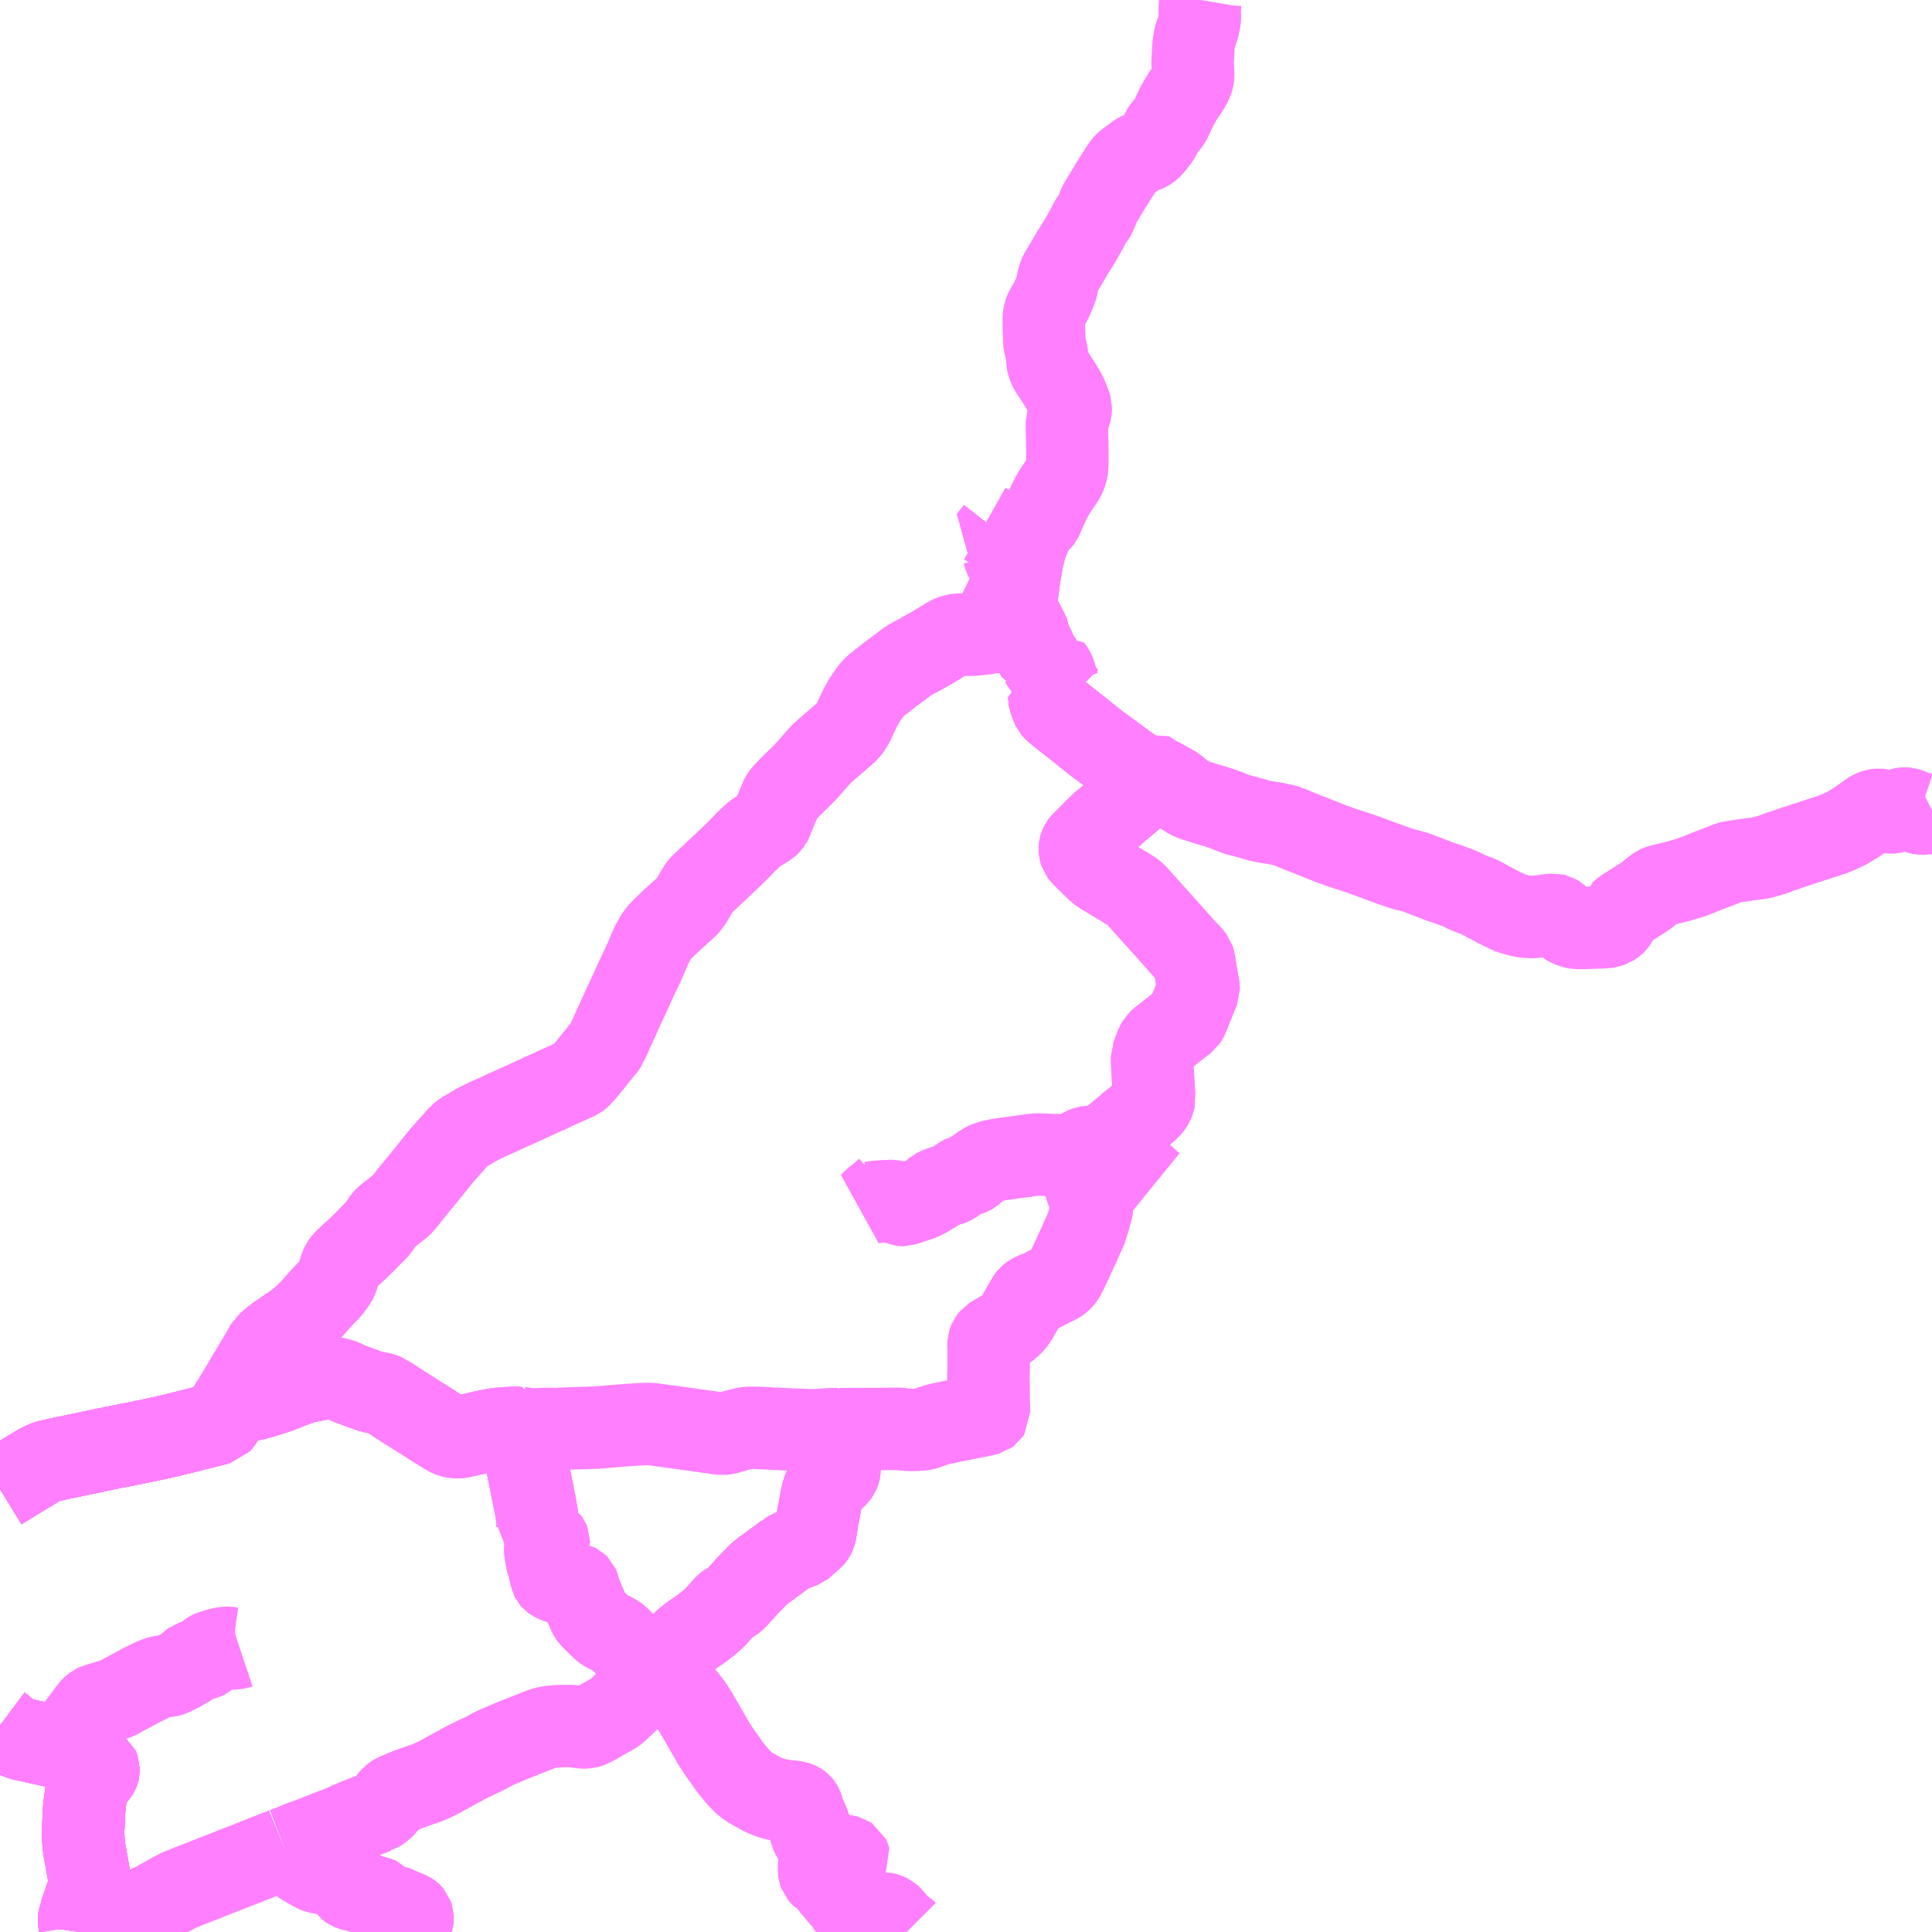 <?xml version="1.0" encoding="UTF-8"?>
<svg  xmlns="http://www.w3.org/2000/svg" xmlns:xlink="http://www.w3.org/1999/xlink" xmlns:go="http://purl.org/svgmap/profile" property="N07_001,N07_002,N07_003,N07_004,N07_005,N07_006,N07_007" viewBox="13833.984 -3814.453 17.578 17.578" go:dataArea="13833.984375 -3814.453125 17.578125 17.578125" >
<globalCoordinateSystem srsName="http://purl.org/crs/84" transform="matrix(100.0,0.0,0.0,-100.0,0.0,0.0)" />
<defs>
 <g id="p0" >
  <circle cx="0.0" cy="0.0" r="3" stroke="green" stroke-width="0.75" vector-effect="non-scaling-stroke" />
 </g>
</defs>
<g fill="none" fill-rule="evenodd" stroke="#FF00FF" stroke-width="0.75" opacity="0.5" vector-effect="non-scaling-stroke" stroke-linejoin="bevel" >
<path content="1,新潟交通佐渡（株）,トキの森シャトル,8.5,8.5,8.5," xlink:title="1" d="M13842.071,-3803.671L13842.07,-3803.659L13842.069,-3803.653L13842.067,-3803.649L13842.056,-3803.636L13842.026,-3803.608L13841.996,-3803.583L13841.961,-3803.554L13841.932,-3803.532L13841.913,-3803.511L13841.93,-3803.514L13841.979,-3803.52L13842.023,-3803.523L13842.066,-3803.524L13842.079,-3803.526L13842.087,-3803.526L13842.101,-3803.525L13842.108,-3803.524L13842.117,-3803.522L13842.127,-3803.519L13842.137,-3803.514L13842.152,-3803.506L13842.189,-3803.49L13842.196,-3803.489L13842.204,-3803.489L13842.213,-3803.492L13842.326,-3803.53L13842.352,-3803.538L13842.36,-3803.541L13842.37,-3803.546L13842.398,-3803.56L13842.447,-3803.585L13842.452,-3803.587L13842.46,-3803.593L13842.465,-3803.597L13842.47,-3803.603L13842.476,-3803.61L13842.478,-3803.612L13842.482,-3803.619L13842.488,-3803.624L13842.492,-3803.626L13842.497,-3803.63L13842.504,-3803.633L13842.517,-3803.639L13842.54,-3803.648L13842.546,-3803.65L13842.552,-3803.652L13842.574,-3803.659L13842.6,-3803.666L13842.606,-3803.669L13842.61,-3803.669L13842.629,-3803.676L13842.638,-3803.68L13842.651,-3803.687L13842.665,-3803.695L13842.675,-3803.701L13842.689,-3803.712L13842.697,-3803.718L13842.734,-3803.744L13842.752,-3803.753L13842.767,-3803.757L13842.777,-3803.76L13842.793,-3803.763L13842.815,-3803.771L13842.827,-3803.778L13842.862,-3803.809L13842.912,-3803.845L13842.93,-3803.857L13842.956,-3803.871L13842.975,-3803.879L13843,-3803.886L13843.005,-3803.888L13843.053,-3803.899L13843.081,-3803.904L13843.181,-3803.918L13843.233,-3803.925L13843.307,-3803.935L13843.328,-3803.938L13843.346,-3803.941L13843.404,-3803.948L13843.416,-3803.949L13843.438,-3803.949L13843.458,-3803.948L13843.481,-3803.947L13843.566,-3803.944L13843.639,-3803.942L13843.691,-3803.941L13843.712,-3803.941L13843.725,-3803.94L13843.734,-3803.941L13843.739,-3803.941L13843.743,-3803.942L13843.751,-3803.943L13843.755,-3803.945L13843.761,-3803.947L13843.767,-3803.949L13843.773,-3803.952L13843.781,-3803.957L13843.787,-3803.961L13843.793,-3803.966L13843.804,-3803.977L13843.812,-3803.983L13843.82,-3803.989L13843.834,-3803.998L13843.849,-3804.006L13843.86,-3804.011L13843.874,-3804.016L13843.882,-3804.017L13843.892,-3804.019L13843.902,-3804.019L13843.915,-3804.019L13843.925,-3804.019L13843.938,-3804.016L13843.95,-3804.013L13843.962,-3804.008L13843.973,-3804.001L13843.978,-3803.995L13843.982,-3803.99L13843.999,-3804.003L13844.045,-3804.042L13844.215,-3804.181"/>
<path content="1,新潟交通佐渡（株）,トキの森シャトル,8.5,8.5,8.5," xlink:title="1" d="M13844.215,-3804.181L13844.218,-3804.169L13844.219,-3804.157L13844.222,-3804.142L13844.227,-3804.094L13844.228,-3804.086L13844.229,-3804.071L13844.229,-3804.037L13844.228,-3804.008L13844.228,-3803.965L13844.229,-3803.938L13844.229,-3803.917L13844.23,-3803.908L13844.233,-3803.892L13844.235,-3803.887L13844.238,-3803.882L13844.242,-3803.876L13844.246,-3803.871L13844.253,-3803.866L13844.396,-3803.743L13844.43,-3803.713L13844.448,-3803.696L13844.48,-3803.67"/>
<path content="1,新潟交通佐渡（株）,トキの森シャトル,8.5,8.5,8.5," xlink:title="1" d="M13843.654,-3808.15L13843.625,-3808.138L13843.599,-3808.129L13843.586,-3808.126L13843.532,-3808.11L13843.532,-3808.102L13843.534,-3808.091L13843.551,-3808.046L13843.556,-3808.03L13843.566,-3808.008L13843.571,-3808.002L13843.585,-3807.989L13843.622,-3807.958L13843.688,-3807.906L13843.845,-3807.782L13843.855,-3807.773L13843.897,-3807.739L13843.961,-3807.689L13843.963,-3807.687L13843.993,-3807.665L13844.032,-3807.637L13844.097,-3807.589L13844.111,-3807.579L13844.133,-3807.563L13844.191,-3807.52L13844.208,-3807.508L13844.223,-3807.495L13844.253,-3807.476L13844.262,-3807.469L13844.294,-3807.442L13844.314,-3807.422L13844.321,-3807.389L13844.327,-3807.333L13844.328,-3807.286L13844.328,-3807.257L13844.325,-3807.243L13844.32,-3807.232L13844.314,-3807.223L13844.305,-3807.211L13844.265,-3807.175L13844.141,-3807.072L13844.096,-3807.028L13844.089,-3807.025L13844.048,-3806.992L13844.015,-3806.966L13843.954,-3806.907L13843.932,-3806.885L13843.898,-3806.85L13843.842,-3806.795L13843.826,-3806.779L13843.82,-3806.771L13843.814,-3806.757L13843.81,-3806.743L13843.808,-3806.73L13843.809,-3806.715L13843.812,-3806.705L13843.816,-3806.693L13843.825,-3806.681L13843.838,-3806.666L13843.876,-3806.629L13843.918,-3806.588L13843.966,-3806.541L13843.99,-3806.52L13844.025,-3806.498L13844.034,-3806.492L13844.072,-3806.471L13844.094,-3806.456L13844.141,-3806.428L13844.218,-3806.382L13844.249,-3806.363L13844.288,-3806.338L13844.307,-3806.323L13844.336,-3806.294L13844.343,-3806.285L13844.381,-3806.243L13844.44,-3806.177L13844.538,-3806.068L13844.563,-3806.04L13844.586,-3806.015L13844.611,-3805.987L13844.74,-3805.842L13844.755,-3805.824L13844.78,-3805.798L13844.809,-3805.769L13844.815,-3805.764L13844.83,-3805.744L13844.842,-3805.728L13844.844,-3805.722L13844.849,-3805.707L13844.854,-3805.67L13844.871,-3805.565L13844.88,-3805.513L13844.887,-3805.478L13844.889,-3805.463L13844.889,-3805.45L13844.879,-3805.425L13844.854,-3805.363L13844.832,-3805.307L13844.826,-3805.294L13844.811,-3805.258L13844.806,-3805.243L13844.785,-3805.193L13844.78,-3805.183L13844.772,-3805.171L13844.733,-3805.141L13844.539,-3804.989L13844.523,-3804.974L13844.507,-3804.947L13844.467,-3804.84L13844.467,-3804.813L13844.467,-3804.8L13844.467,-3804.794L13844.468,-3804.77L13844.476,-3804.608L13844.479,-3804.549L13844.482,-3804.526L13844.482,-3804.469L13844.484,-3804.453L13844.481,-3804.436L13844.472,-3804.415L13844.46,-3804.396L13844.447,-3804.38L13844.418,-3804.353L13844.408,-3804.343L13844.404,-3804.339L13844.392,-3804.33L13844.302,-3804.253L13844.284,-3804.239L13844.269,-3804.229L13844.238,-3804.201L13844.222,-3804.187L13844.215,-3804.181"/>
<path content="1,新潟交通佐渡（株）,七浦海岸線,5.0,4.3,4.3," xlink:title="1" d="M13836.629,-3802.38L13836.581,-3802.345L13836.525,-3802.307L13836.513,-3802.299L13836.481,-3802.274L13836.442,-3802.242L13836.41,-3802.216L13836.405,-3802.207L13836.492,-3802.058L13836.515,-3802.017L13836.627,-3801.833L13836.593,-3801.82L13836.54,-3801.799L13836.513,-3801.789L13836.464,-3801.773L13836.398,-3801.752L13836.365,-3801.742L13836.341,-3801.735L13836.284,-3801.721L13836.246,-3801.713L13836.232,-3801.71L13836.212,-3801.707L13836.188,-3801.702L13836.155,-3801.697L13836.124,-3801.692L13836.098,-3801.69L13836.019,-3801.56L13835.997,-3801.524L13835.991,-3801.515L13835.98,-3801.503L13835.875,-3801.477L13835.713,-3801.436L13835.633,-3801.416L13835.58,-3801.403L13835.519,-3801.388L13835.458,-3801.374L13835.42,-3801.366L13835.407,-3801.363L13835.279,-3801.336L13835.16,-3801.312L13835.102,-3801.3L13835.031,-3801.287L13834.9,-3801.26L13834.75,-3801.228L13834.689,-3801.216L13834.61,-3801.199L13834.509,-3801.178L13834.458,-3801.166L13834.42,-3801.157L13834.387,-3801.146L13834.366,-3801.135L13834.344,-3801.124L13834.311,-3801.105L13834.219,-3801.049L13834.131,-3800.996L13834.109,-3800.983L13834.043,-3800.941L13833.984,-3800.905"/>
<path content="1,新潟交通佐渡（株）,内海府線,6.5,4.0,4.0," xlink:title="1" d="M13843.708,-3808.096L13843.654,-3808.15"/>
<path content="1,新潟交通佐渡（株）,内海府線,6.5,4.0,4.0," xlink:title="1" d="M13843.654,-3808.15L13843.625,-3808.138L13843.599,-3808.129L13843.586,-3808.126L13843.532,-3808.11L13843.532,-3808.102L13843.534,-3808.091L13843.544,-3808.064L13843.551,-3808.046L13843.556,-3808.03L13843.566,-3808.008L13843.571,-3808.002L13843.585,-3807.989L13843.622,-3807.958L13843.688,-3807.906L13843.845,-3807.782L13843.855,-3807.773L13843.857,-3807.771L13843.897,-3807.739L13843.961,-3807.689L13843.962,-3807.688L13843.993,-3807.665L13844.097,-3807.589L13844.111,-3807.579L13844.133,-3807.563L13844.191,-3807.52L13844.208,-3807.508L13844.222,-3807.496L13844.253,-3807.476"/>
<path content="1,新潟交通佐渡（株）,内海府線,6.5,4.0,4.0," xlink:title="1" d="M13843.127,-3808.714L13843.175,-3808.722L13843.249,-3808.732"/>
<path content="1,新潟交通佐渡（株）,内海府線,6.5,4.0,4.0," xlink:title="1" d="M13843.249,-3808.732L13843.255,-3808.736L13843.262,-3808.738L13843.301,-3808.744L13843.32,-3808.746L13843.325,-3808.74L13843.333,-3808.706L13843.342,-3808.676L13843.344,-3808.673L13843.347,-3808.671L13843.35,-3808.655L13843.354,-3808.639L13843.356,-3808.625L13843.362,-3808.614L13843.374,-3808.591L13843.377,-3808.586L13843.381,-3808.576L13843.388,-3808.561L13843.391,-3808.555L13843.404,-3808.526L13843.406,-3808.518L13843.435,-3808.459L13843.439,-3808.458L13843.442,-3808.456L13843.455,-3808.438L13843.476,-3808.405L13843.49,-3808.386L13843.508,-3808.36L13843.549,-3808.376L13843.559,-3808.363L13843.568,-3808.349L13843.575,-3808.333L13843.581,-3808.316L13843.6,-3808.253L13843.612,-3808.22L13843.622,-3808.195L13843.629,-3808.182L13843.641,-3808.164L13843.654,-3808.15"/>
<path content="1,新潟交通佐渡（株）,内海府線,6.5,4.0,4.0," xlink:title="1" d="M13843.24,-3808.767L13843.242,-3808.752L13843.246,-3808.74L13843.249,-3808.732"/>
<path content="1,新潟交通佐渡（株）,内海府線,6.5,4.0,4.0," xlink:title="1" d="M13843.24,-3808.767L13843.207,-3808.769L13843.18,-3808.77L13843.171,-3808.772L13843.161,-3808.773L13843.11,-3808.77L13843.065,-3808.765L13843.042,-3808.76L13843.047,-3808.801L13843.047,-3808.803L13843.046,-3808.805L13843.043,-3808.807L13843.021,-3808.815L13843.013,-3808.817L13843.006,-3808.82L13842.998,-3808.825L13842.996,-3808.827L13842.994,-3808.833L13842.991,-3808.84L13842.99,-3808.845L13842.986,-3808.855L13842.984,-3808.865L13842.983,-3808.87L13843.015,-3808.886L13843.015,-3808.947L13843.034,-3808.948L13843.083,-3808.948L13843.175,-3808.949L13843.234,-3808.949"/>
<path content="1,新潟交通佐渡（株）,内海府線,6.5,4.0,4.0," xlink:title="1" d="M13843.234,-3808.949L13843.236,-3808.861L13843.236,-3808.844L13843.236,-3808.828L13843.237,-3808.795L13843.24,-3808.767"/>
<path content="1,新潟交通佐渡（株）,内海府線,6.5,4.0,4.0," xlink:title="1" d="M13843.277,-3809.316L13843.276,-3809.299L13843.265,-3809.252L13843.235,-3809.035L13843.234,-3809.03L13843.235,-3808.97L13843.234,-3808.949"/>
<path content="1,新潟交通佐渡（株）,内海府線,6.5,4.0,4.0," xlink:title="1" d="M13842.948,-3809.686L13842.963,-3809.677L13843.018,-3809.647L13843.05,-3809.626L13843.039,-3809.612L13842.984,-3809.543L13843,-3809.537L13843.006,-3809.534L13843.03,-3809.524L13843.039,-3809.519L13843.06,-3809.502L13843.074,-3809.492L13843.096,-3809.464L13843.107,-3809.447L13843.114,-3809.43L13843.125,-3809.393L13843.129,-3809.383L13843.135,-3809.372L13843.14,-3809.366L13843.15,-3809.356L13843.16,-3809.35L13843.168,-3809.345L13843.176,-3809.342L13843.202,-3809.334L13843.239,-3809.325L13843.254,-3809.321L13843.277,-3809.316"/>
<path content="1,新潟交通佐渡（株）,内海府線,6.5,4.0,4.0," xlink:title="1" d="M13844.908,-3814.453L13844.907,-3814.447L13844.903,-3814.424L13844.899,-3814.365L13844.9,-3814.327L13844.901,-3814.299L13844.9,-3814.285L13844.898,-3814.265L13844.894,-3814.244L13844.89,-3814.228L13844.887,-3814.212L13844.875,-3814.174L13844.859,-3814.128L13844.85,-3814.091L13844.846,-3814.065L13844.843,-3814.037L13844.839,-3813.96L13844.838,-3813.939L13844.835,-3813.897L13844.835,-3813.881L13844.836,-3813.849L13844.839,-3813.82L13844.84,-3813.79L13844.84,-3813.766L13844.839,-3813.756L13844.836,-3813.737L13844.829,-3813.715L13844.815,-3813.686L13844.795,-3813.651L13844.775,-3813.621L13844.752,-3813.589L13844.727,-3813.548L13844.713,-3813.524L13844.699,-3813.499L13844.685,-3813.471L13844.671,-3813.443L13844.652,-3813.402L13844.643,-3813.381L13844.632,-3813.36L13844.628,-3813.352L13844.621,-3813.341L13844.601,-3813.316L13844.579,-3813.292L13844.565,-3813.273L13844.552,-3813.249L13844.54,-3813.221L13844.522,-3813.193L13844.5,-3813.165L13844.476,-3813.133L13844.45,-3813.105L13844.44,-3813.097L13844.428,-3813.089L13844.416,-3813.083L13844.403,-3813.077L13844.378,-3813.07L13844.351,-3813.059L13844.335,-3813.05L13844.319,-3813.039L13844.307,-3813.028L13844.266,-3813L13844.251,-3812.988L13844.237,-3812.978L13844.218,-3812.961L13844.206,-3812.947L13844.196,-3812.932L13844.174,-3812.899L13844.15,-3812.861L13844.11,-3812.798L13844.064,-3812.723L13844.028,-3812.663L13844.014,-3812.64L13843.996,-3812.61L13843.985,-3812.589L13843.978,-3812.572L13843.968,-3812.545L13843.959,-3812.523L13843.946,-3812.496L13843.941,-3812.486L13843.934,-3812.475L13843.914,-3812.45L13843.906,-3812.437L13843.898,-3812.425L13843.895,-3812.418L13843.869,-3812.366L13843.848,-3812.329L13843.808,-3812.258L13843.746,-3812.16L13843.718,-3812.113L13843.684,-3812.053L13843.662,-3812.018L13843.64,-3811.982L13843.63,-3811.963L13843.623,-3811.947L13843.609,-3811.904L13843.606,-3811.884L13843.603,-3811.861L13843.596,-3811.83L13843.588,-3811.812L13843.577,-3811.784L13843.552,-3811.727L13843.533,-3811.689L13843.509,-3811.651L13843.5,-3811.635L13843.493,-3811.619L13843.487,-3811.601L13843.484,-3811.586L13843.482,-3811.568L13843.481,-3811.547L13843.481,-3811.486L13843.484,-3811.408L13843.485,-3811.38L13843.485,-3811.362L13843.485,-3811.344L13843.488,-3811.325L13843.506,-3811.249L13843.508,-3811.239L13843.513,-3811.197L13843.513,-3811.172L13843.515,-3811.16L13843.519,-3811.14L13843.523,-3811.129L13843.528,-3811.116L13843.537,-3811.096L13843.544,-3811.084L13843.555,-3811.068L13843.583,-3811.025L13843.63,-3810.951L13843.658,-3810.906L13843.673,-3810.88L13843.683,-3810.86L13843.699,-3810.822L13843.72,-3810.768L13843.726,-3810.747L13843.726,-3810.734L13843.726,-3810.728L13843.725,-3810.718L13843.721,-3810.702L13843.715,-3810.683L13843.709,-3810.664L13843.698,-3810.637L13843.692,-3810.617L13843.691,-3810.564L13843.691,-3810.545L13843.694,-3810.435L13843.695,-3810.321L13843.695,-3810.286L13843.695,-3810.246L13843.695,-3810.229L13843.694,-3810.213L13843.693,-3810.195L13843.686,-3810.158L13843.682,-3810.148L13843.68,-3810.14L13843.668,-3810.114L13843.654,-3810.09L13843.628,-3810.051L13843.596,-3810.004L13843.581,-3809.982L13843.556,-3809.94L13843.532,-3809.892L13843.494,-3809.809L13843.478,-3809.773L13843.465,-3809.743L13843.458,-3809.729L13843.451,-3809.72L13843.442,-3809.712L13843.431,-3809.703L13843.423,-3809.698L13843.41,-3809.691L13843.401,-3809.684L13843.393,-3809.675L13843.387,-3809.664L13843.382,-3809.652L13843.374,-3809.63L13843.367,-3809.608L13843.327,-3809.511L13843.317,-3809.483L13843.311,-3809.46L13843.303,-3809.428L13843.283,-3809.353L13843.278,-3809.326L13843.277,-3809.316"/>
<path content="1,新潟交通佐渡（株）,南線,14.0,13.0,13.0," xlink:title="1" d="M13837.608,-3796.875L13837.615,-3796.879L13837.662,-3796.907L13837.699,-3796.932L13837.716,-3796.947L13837.724,-3796.956L13837.731,-3796.966L13837.735,-3796.979L13837.737,-3796.987L13837.738,-3796.998L13837.737,-3797.019L13837.735,-3797.025L13837.73,-3797.031L13837.726,-3797.036L13837.721,-3797.041L13837.717,-3797.044L13837.709,-3797.049L13837.654,-3797.071L13837.623,-3797.085L13837.588,-3797.101L13837.537,-3797.117L13837.493,-3797.129L13837.473,-3797.135L13837.46,-3797.142L13837.455,-3797.149L13837.452,-3797.158L13837.446,-3797.171L13837.438,-3797.18L13837.427,-3797.185L13837.414,-3797.189L13837.378,-3797.196L13837.352,-3797.204L13837.327,-3797.215L13837.269,-3797.24L13837.246,-3797.249L13837.218,-3797.253L13837.195,-3797.258L13837.182,-3797.262L13837.173,-3797.266L13837.168,-3797.268L13837.16,-3797.273L13837.154,-3797.277L13837.149,-3797.281L13837.141,-3797.293L13837.108,-3797.344L13837.101,-3797.353L13837.096,-3797.359L13837.091,-3797.363L13837.085,-3797.367L13837.077,-3797.371L13837.068,-3797.375L13837.054,-3797.38L13837.04,-3797.384L13837.015,-3797.39L13836.998,-3797.394L13836.965,-3797.401L13836.947,-3797.405L13836.932,-3797.407L13836.875,-3797.418L13836.865,-3797.422L13836.835,-3797.436L13836.822,-3797.444L13836.757,-3797.482L13836.742,-3797.491L13836.713,-3797.508L13836.711,-3797.51L13836.7,-3797.518L13836.687,-3797.527L13836.65,-3797.562L13836.627,-3797.582L13836.574,-3797.634"/>
<path content="1,新潟交通佐渡（株）,南線,14.0,13.0,13.0," xlink:title="1" d="M13834.708,-3796.875L13834.711,-3796.896L13834.711,-3796.912L13834.711,-3796.929L13834.71,-3796.936L13834.707,-3796.953L13834.705,-3796.971L13834.704,-3796.985L13834.705,-3796.998L13834.708,-3797.017L13834.709,-3797.025L13834.713,-3797.034L13834.723,-3797.063L13834.743,-3797.119L13834.753,-3797.149L13834.788,-3797.252L13834.794,-3797.268L13834.806,-3797.296L13834.806,-3797.303L13834.807,-3797.317L13834.806,-3797.326L13834.802,-3797.345L13834.801,-3797.349L13834.796,-3797.378L13834.782,-3797.455L13834.78,-3797.47L13834.771,-3797.517L13834.762,-3797.569L13834.76,-3797.581L13834.754,-3797.61L13834.747,-3797.66L13834.744,-3797.697L13834.743,-3797.706L13834.742,-3797.72L13834.741,-3797.784L13834.741,-3797.811L13834.742,-3797.816L13834.742,-3797.82L13834.744,-3797.867L13834.747,-3797.938L13834.748,-3797.95L13834.748,-3797.962L13834.75,-3797.991L13834.752,-3798.014L13834.756,-3798.05L13834.769,-3798.142L13834.78,-3798.222L13834.783,-3798.227L13834.797,-3798.243L13834.812,-3798.258L13834.818,-3798.264L13834.823,-3798.269L13834.843,-3798.291L13834.857,-3798.306L13834.861,-3798.311L13834.866,-3798.317L13834.872,-3798.325L13834.876,-3798.332L13834.878,-3798.337L13834.879,-3798.341L13834.88,-3798.346L13834.88,-3798.354L13834.88,-3798.358L13834.879,-3798.361L13834.877,-3798.365L13834.872,-3798.369L13834.865,-3798.375L13834.856,-3798.383L13834.853,-3798.385L13834.846,-3798.39L13834.835,-3798.397L13834.827,-3798.401L13834.822,-3798.404L13834.756,-3798.446L13834.7,-3798.479L13834.695,-3798.481L13834.68,-3798.49L13834.668,-3798.497L13834.654,-3798.504L13834.634,-3798.514L13834.615,-3798.523L13834.601,-3798.529L13834.587,-3798.534L13834.566,-3798.541L13834.548,-3798.546L13834.505,-3798.557L13834.461,-3798.569L13834.398,-3798.582L13834.363,-3798.59L13834.334,-3798.596L13834.288,-3798.606L13834.24,-3798.617L13834.211,-3798.623L13834.198,-3798.625L13834.176,-3798.632L13834.155,-3798.64L13834.149,-3798.642L13834.126,-3798.653L13834.112,-3798.66L13834.103,-3798.665L13834.082,-3798.678L13834.04,-3798.707L13834.015,-3798.727L13834.003,-3798.738L13833.988,-3798.75L13833.988,-3798.751L13833.984,-3798.754"/>
<path content="1,新潟交通佐渡（株）,南線,14.0,13.0,13.0," xlink:title="1" d="M13836.574,-3797.634L13836.557,-3797.627L13836.484,-3797.599L13836.428,-3797.577L13836.397,-3797.565L13836.332,-3797.539L13836.304,-3797.528L13836.222,-3797.495L13836.156,-3797.47L13836.077,-3797.439L13835.985,-3797.403L13835.911,-3797.374L13835.8,-3797.33L13835.751,-3797.311L13835.702,-3797.292L13835.656,-3797.273L13835.631,-3797.264L13835.6,-3797.249L13835.543,-3797.219L13835.539,-3797.217L13835.498,-3797.194L13835.444,-3797.164L13835.41,-3797.143L13835.387,-3797.131L13835.359,-3797.119L13835.228,-3797.063L13835.208,-3797.054L13835.147,-3797.028L13835.07,-3796.997L13835.028,-3796.979L13834.967,-3796.951L13834.934,-3796.937L13834.916,-3796.928L13834.891,-3796.917L13834.871,-3796.909L13834.859,-3796.903L13834.845,-3796.894L13834.829,-3796.883L13834.819,-3796.875"/>
<path content="1,新潟交通佐渡（株）,南線,14.0,13.0,13.0," xlink:title="1" d="M13841.564,-3801.448L13841.618,-3801.45"/>
<path content="1,新潟交通佐渡（株）,南線,14.0,13.0,13.0," xlink:title="1" d="M13841.618,-3801.45L13841.62,-3801.311L13841.622,-3801.253L13841.624,-3801.158L13841.623,-3801.126L13841.623,-3801.083L13841.619,-3801.063L13841.614,-3801.05L13841.599,-3801.029L13841.57,-3801.001L13841.507,-3800.941L13841.492,-3800.927L13841.485,-3800.919L13841.476,-3800.896L13841.467,-3800.867L13841.463,-3800.853L13841.461,-3800.842L13841.448,-3800.771L13841.428,-3800.665L13841.425,-3800.654L13841.417,-3800.604L13841.416,-3800.594L13841.41,-3800.558L13841.405,-3800.526L13841.398,-3800.496L13841.391,-3800.481L13841.382,-3800.468L13841.375,-3800.46L13841.362,-3800.45L13841.346,-3800.436L13841.304,-3800.399L13841.29,-3800.387L13841.282,-3800.381L13841.267,-3800.375L13841.198,-3800.349L13841.172,-3800.337L13841.134,-3800.316L13841.131,-3800.313L13841.115,-3800.301L13841.105,-3800.293L13841.053,-3800.255L13841.037,-3800.244L13840.984,-3800.204L13840.931,-3800.167L13840.921,-3800.158L13840.901,-3800.142L13840.885,-3800.128L13840.843,-3800.085L13840.789,-3800.03L13840.756,-3799.994L13840.743,-3799.979L13840.733,-3799.968L13840.698,-3799.929L13840.678,-3799.908L13840.671,-3799.902L13840.655,-3799.889L13840.617,-3799.865L13840.606,-3799.86L13840.594,-3799.852L13840.585,-3799.844L13840.573,-3799.831L13840.548,-3799.803L13840.521,-3799.773L13840.493,-3799.742L13840.454,-3799.706L13840.413,-3799.671L13840.4,-3799.662L13840.366,-3799.636L13840.312,-3799.599L13840.287,-3799.581L13840.267,-3799.567L13840.206,-3799.517L13840.182,-3799.493L13840.166,-3799.475L13840.129,-3799.428L13840.113,-3799.405L13840.07,-3799.348L13840.019,-3799.281L13839.982,-3799.232L13839.948,-3799.193L13839.91,-3799.154L13839.873,-3799.123L13839.785,-3799.06L13839.758,-3799.039L13839.723,-3799.012L13839.72,-3799.005L13839.694,-3798.98L13839.672,-3798.957L13839.606,-3798.895L13839.589,-3798.88L13839.569,-3798.866L13839.553,-3798.857L13839.453,-3798.801L13839.435,-3798.79L13839.406,-3798.773L13839.366,-3798.753L13839.35,-3798.745L13839.339,-3798.741L13839.326,-3798.738L13839.307,-3798.736L13839.289,-3798.736L13839.27,-3798.738L13839.228,-3798.744L13839.199,-3798.747L13839.186,-3798.749L13839.14,-3798.749L13839.079,-3798.748L13839.029,-3798.745L13839.002,-3798.742L13838.981,-3798.739L13838.956,-3798.735L13838.934,-3798.729L13838.915,-3798.723L13838.89,-3798.713L13838.839,-3798.693L13838.798,-3798.677L13838.718,-3798.645L13838.652,-3798.619L13838.609,-3798.601L13838.51,-3798.559L13838.492,-3798.551L13838.458,-3798.534L13838.427,-3798.516L13838.386,-3798.495L13838.363,-3798.483L13838.339,-3798.474L13838.235,-3798.423L13838.044,-3798.319L13837.96,-3798.273L13837.943,-3798.266L13837.915,-3798.252L13837.888,-3798.24L13837.859,-3798.229L13837.754,-3798.193L13837.713,-3798.178L13837.682,-3798.166L13837.647,-3798.151L13837.605,-3798.134L13837.59,-3798.127L13837.575,-3798.119L13837.56,-3798.109L13837.549,-3798.101L13837.536,-3798.086L13837.526,-3798.072L13837.506,-3798.048L13837.48,-3798.018L13837.455,-3797.993L13837.436,-3797.981L13837.409,-3797.964L13837.403,-3797.963L13837.388,-3797.957L13837.334,-3797.936L13837.257,-3797.906L13837.229,-3797.895L13837.182,-3797.875L13837.161,-3797.866L13837.113,-3797.843L13837.078,-3797.829L13837.006,-3797.802L13836.972,-3797.788L13836.963,-3797.785L13836.857,-3797.743L13836.817,-3797.728L13836.75,-3797.703L13836.726,-3797.695L13836.68,-3797.675L13836.668,-3797.67L13836.642,-3797.659L13836.621,-3797.651L13836.587,-3797.639L13836.574,-3797.634"/>
<path content="1,新潟交通佐渡（株）,南線,14.0,13.0,13.0," xlink:title="1" d="M13843.708,-3808.096L13843.654,-3808.15"/>
<path content="1,新潟交通佐渡（株）,南線,14.0,13.0,13.0," xlink:title="1" d="M13843.654,-3808.15L13843.625,-3808.138L13843.599,-3808.129L13843.586,-3808.126L13843.532,-3808.11L13843.532,-3808.102L13843.534,-3808.091L13843.544,-3808.064L13843.551,-3808.046L13843.556,-3808.03L13843.566,-3808.008L13843.571,-3808.002L13843.585,-3807.989L13843.622,-3807.958L13843.688,-3807.906L13843.845,-3807.782L13843.855,-3807.773L13843.897,-3807.739L13843.961,-3807.689L13843.993,-3807.665L13844.097,-3807.589L13844.111,-3807.579L13844.133,-3807.563L13844.191,-3807.52L13844.208,-3807.508L13844.223,-3807.495L13844.253,-3807.476L13844.262,-3807.469L13844.294,-3807.442L13844.314,-3807.422L13844.321,-3807.389L13844.327,-3807.333L13844.328,-3807.286L13844.328,-3807.257L13844.325,-3807.243L13844.32,-3807.232L13844.314,-3807.223L13844.305,-3807.211L13844.265,-3807.175L13844.141,-3807.072L13844.096,-3807.028L13844.089,-3807.025L13844.048,-3806.992L13844.015,-3806.966L13844.008,-3806.96L13843.954,-3806.907L13843.932,-3806.885L13843.898,-3806.85L13843.842,-3806.795L13843.826,-3806.779L13843.82,-3806.771L13843.814,-3806.757L13843.81,-3806.743L13843.808,-3806.73L13843.809,-3806.715L13843.812,-3806.705L13843.816,-3806.693L13843.825,-3806.681L13843.838,-3806.666L13843.876,-3806.629L13843.897,-3806.609L13843.918,-3806.588L13843.966,-3806.541L13843.99,-3806.52L13844.025,-3806.498L13844.034,-3806.492L13844.072,-3806.471L13844.094,-3806.456L13844.141,-3806.428L13844.218,-3806.382L13844.249,-3806.363L13844.288,-3806.338L13844.307,-3806.323L13844.336,-3806.294L13844.343,-3806.285L13844.381,-3806.243L13844.44,-3806.177L13844.538,-3806.068L13844.563,-3806.04L13844.586,-3806.015L13844.611,-3805.987L13844.74,-3805.842L13844.755,-3805.824L13844.78,-3805.798L13844.815,-3805.764L13844.83,-3805.744L13844.842,-3805.728L13844.844,-3805.722L13844.849,-3805.707L13844.854,-3805.67L13844.871,-3805.565L13844.88,-3805.513L13844.887,-3805.478L13844.889,-3805.463L13844.889,-3805.45L13844.879,-3805.425L13844.854,-3805.363L13844.832,-3805.307L13844.826,-3805.294L13844.811,-3805.258L13844.806,-3805.243L13844.785,-3805.193L13844.78,-3805.183L13844.772,-3805.171L13844.733,-3805.141L13844.539,-3804.989L13844.523,-3804.974L13844.507,-3804.947L13844.467,-3804.84L13844.467,-3804.813L13844.467,-3804.8L13844.467,-3804.794L13844.468,-3804.77L13844.476,-3804.608L13844.479,-3804.549L13844.482,-3804.526L13844.482,-3804.469L13844.484,-3804.453L13844.481,-3804.436L13844.472,-3804.415L13844.46,-3804.396L13844.447,-3804.38L13844.418,-3804.353L13844.408,-3804.343L13844.404,-3804.339L13844.392,-3804.33L13844.302,-3804.253L13844.269,-3804.229L13844.238,-3804.201L13844.222,-3804.187L13844.215,-3804.181L13844.045,-3804.042L13843.999,-3804.003L13843.982,-3803.99L13843.959,-3803.969L13843.949,-3803.96L13843.938,-3803.945L13843.927,-3803.93L13843.915,-3803.907L13843.881,-3803.836L13843.848,-3803.778L13843.844,-3803.771L13843.842,-3803.764L13843.841,-3803.758L13843.839,-3803.742L13843.84,-3803.725L13843.87,-3803.633L13843.914,-3803.512L13843.917,-3803.504L13843.921,-3803.486L13843.922,-3803.476L13843.919,-3803.46L13843.909,-3803.42L13843.899,-3803.385L13843.886,-3803.337L13843.879,-3803.321L13843.874,-3803.292L13843.855,-3803.25L13843.851,-3803.239L13843.832,-3803.199L13843.799,-3803.124L13843.767,-3803.056L13843.758,-3803.039L13843.752,-3803.022L13843.721,-3802.956L13843.702,-3802.915L13843.672,-3802.855L13843.661,-3802.836L13843.65,-3802.82L13843.636,-3802.805L13843.621,-3802.794L13843.604,-3802.783L13843.552,-3802.758L13843.541,-3802.752L13843.492,-3802.727L13843.469,-3802.714L13843.39,-3802.681L13843.376,-3802.674L13843.362,-3802.665L13843.354,-3802.659L13843.347,-3802.653L13843.34,-3802.644L13843.334,-3802.636L13843.33,-3802.629L13843.324,-3802.618L13843.319,-3802.609L13843.312,-3802.597L13843.308,-3802.59L13843.282,-3802.544L13843.243,-3802.476L13843.22,-3802.438L13843.196,-3802.41L13843.167,-3802.382L13843.149,-3802.369L13843.126,-3802.354L13843.057,-3802.313L13843.038,-3802.302L13843.02,-3802.291L13843.003,-3802.28L13842.993,-3802.268L13842.987,-3802.26L13842.983,-3802.25L13842.979,-3802.238L13842.978,-3802.224L13842.98,-3802.163L13842.979,-3802.041L13842.979,-3801.975L13842.976,-3801.926L13842.978,-3801.899L13842.98,-3801.677L13842.982,-3801.644L13842.983,-3801.599L13842.98,-3801.594L13842.978,-3801.591L13842.974,-3801.588L13842.966,-3801.586L13842.915,-3801.575L13842.872,-3801.566L13842.807,-3801.553L13842.771,-3801.546L13842.75,-3801.542L13842.693,-3801.53L13842.678,-3801.527L13842.639,-3801.52L13842.595,-3801.51L13842.547,-3801.5L13842.534,-3801.497L13842.51,-3801.491L13842.508,-3801.49L13842.487,-3801.484L13842.484,-3801.482L13842.472,-3801.478L13842.459,-3801.474L13842.438,-3801.466L13842.411,-3801.456L13842.396,-3801.451L13842.369,-3801.447L13842.316,-3801.444L13842.288,-3801.443L13842.246,-3801.444L13842.204,-3801.447L13842.187,-3801.451L13842.169,-3801.453L13842.125,-3801.453L13842.1,-3801.453L13842.041,-3801.452L13842.031,-3801.452L13841.618,-3801.45"/>
<path content="1,新潟交通佐渡（株）,南線,14.0,13.0,13.0," xlink:title="1" d="M13843.493,-3808.353L13843.508,-3808.36"/>
<path content="1,新潟交通佐渡（株）,南線,14.0,13.0,13.0," xlink:title="1" d="M13843.508,-3808.36L13843.549,-3808.376L13843.559,-3808.363L13843.568,-3808.349L13843.575,-3808.333L13843.581,-3808.316L13843.6,-3808.253L13843.612,-3808.22L13843.622,-3808.195L13843.629,-3808.182L13843.641,-3808.164L13843.654,-3808.15"/>
<path content="1,新潟交通佐渡（株）,南線,14.0,13.0,13.0," xlink:title="1" d="M13843.127,-3808.714L13843.175,-3808.722L13843.249,-3808.732"/>
<path content="1,新潟交通佐渡（株）,南線,14.0,13.0,13.0," xlink:title="1" d="M13843.249,-3808.732L13843.255,-3808.736L13843.262,-3808.738L13843.301,-3808.744L13843.303,-3808.744L13843.32,-3808.746L13843.325,-3808.74L13843.333,-3808.706L13843.342,-3808.676L13843.344,-3808.673L13843.347,-3808.671L13843.35,-3808.655L13843.354,-3808.639L13843.356,-3808.625L13843.362,-3808.614L13843.377,-3808.586L13843.381,-3808.576L13843.388,-3808.561L13843.391,-3808.555L13843.406,-3808.518L13843.435,-3808.459L13843.439,-3808.458L13843.442,-3808.456L13843.476,-3808.405L13843.49,-3808.386L13843.508,-3808.36"/>
<path content="1,新潟交通佐渡（株）,南線,14.0,13.0,13.0," xlink:title="1" d="M13842.948,-3809.686L13842.967,-3809.675L13843.018,-3809.647L13843.05,-3809.626L13843.039,-3809.612L13842.984,-3809.543L13843,-3809.537L13843.006,-3809.534L13843.03,-3809.524L13843.039,-3809.519L13843.06,-3809.502L13843.074,-3809.492L13843.096,-3809.464L13843.107,-3809.447L13843.114,-3809.43L13843.125,-3809.393L13843.129,-3809.383L13843.135,-3809.372L13843.14,-3809.366L13843.15,-3809.356L13843.16,-3809.35L13843.168,-3809.345L13843.176,-3809.342L13843.202,-3809.334L13843.239,-3809.325L13843.254,-3809.321L13843.277,-3809.316L13843.276,-3809.299L13843.265,-3809.252L13843.235,-3809.035L13843.234,-3809.03L13843.235,-3808.97L13843.234,-3808.949L13843.236,-3808.861L13843.236,-3808.844L13843.236,-3808.828L13843.237,-3808.795L13843.24,-3808.767L13843.242,-3808.752L13843.246,-3808.74L13843.249,-3808.732"/>
<path content="1,新潟交通佐渡（株）,国仲線,4.0,2.0,2.0," xlink:title="1" d="M13838.72,-3801.461L13838.723,-3801.431L13838.728,-3801.388L13838.737,-3801.321L13838.742,-3801.288L13838.772,-3801.16L13838.778,-3801.132L13838.787,-3801.089L13838.791,-3801.068L13838.801,-3801.023L13838.804,-3801.007L13838.823,-3800.912L13838.83,-3800.876L13838.842,-3800.817L13838.843,-3800.81L13838.844,-3800.805L13838.849,-3800.782L13838.858,-3800.734L13838.865,-3800.692L13838.874,-3800.629L13838.876,-3800.576L13838.873,-3800.538L13838.863,-3800.5L13838.882,-3800.488L13838.908,-3800.473L13838.918,-3800.466L13838.939,-3800.455L13838.972,-3800.438L13838.975,-3800.434L13838.977,-3800.429L13838.977,-3800.425L13838.974,-3800.417L13838.968,-3800.406L13838.949,-3800.376L13838.946,-3800.372L13838.945,-3800.365L13838.945,-3800.35L13838.95,-3800.312L13838.952,-3800.299L13838.954,-3800.293L13838.956,-3800.285L13838.958,-3800.266L13838.961,-3800.25L13838.971,-3800.216L13838.978,-3800.196L13838.987,-3800.156L13839,-3800.099L13839.005,-3800.089L13839.011,-3800.082L13839.015,-3800.079L13839.019,-3800.076L13839.03,-3800.071L13839.05,-3800.062L13839.078,-3800.05L13839.117,-3800.04L13839.144,-3800.036L13839.161,-3800.034L13839.181,-3800.034L13839.231,-3800.034L13839.235,-3800.033L13839.239,-3800.031L13839.242,-3800.028L13839.245,-3800.021L13839.252,-3799.997L13839.258,-3799.974L13839.261,-3799.964L13839.267,-3799.948L13839.282,-3799.914L13839.285,-3799.908L13839.288,-3799.897L13839.295,-3799.88L13839.331,-3799.798L13839.34,-3799.776L13839.344,-3799.768L13839.351,-3799.756L13839.358,-3799.746L13839.365,-3799.737L13839.404,-3799.697L13839.442,-3799.661L13839.464,-3799.639L13839.475,-3799.63L13839.494,-3799.616L13839.506,-3799.609L13839.549,-3799.592L13839.557,-3799.588L13839.59,-3799.569L13839.613,-3799.551L13839.64,-3799.525L13839.677,-3799.486L13839.731,-3799.428L13839.78,-3799.382L13839.823,-3799.344L13839.876,-3799.298L13839.909,-3799.276L13839.982,-3799.232L13840.019,-3799.281L13840.07,-3799.348L13840.113,-3799.405L13840.129,-3799.428L13840.166,-3799.475L13840.182,-3799.493L13840.206,-3799.517L13840.267,-3799.567L13840.287,-3799.581L13840.312,-3799.599L13840.366,-3799.636L13840.4,-3799.662L13840.413,-3799.671L13840.454,-3799.706L13840.493,-3799.742L13840.521,-3799.773L13840.548,-3799.803L13840.573,-3799.831L13840.585,-3799.844L13840.594,-3799.852L13840.606,-3799.86L13840.617,-3799.865L13840.655,-3799.889L13840.671,-3799.902L13840.678,-3799.908L13840.698,-3799.929L13840.733,-3799.968L13840.743,-3799.979L13840.756,-3799.994L13840.789,-3800.03L13840.843,-3800.085L13840.885,-3800.128L13840.901,-3800.142L13840.931,-3800.167L13840.984,-3800.204L13841.037,-3800.244L13841.053,-3800.255L13841.105,-3800.293L13841.115,-3800.301L13841.131,-3800.313L13841.134,-3800.316L13841.172,-3800.337L13841.198,-3800.349L13841.267,-3800.375L13841.282,-3800.381L13841.29,-3800.387L13841.304,-3800.399L13841.346,-3800.436L13841.362,-3800.45L13841.375,-3800.46L13841.382,-3800.468L13841.391,-3800.481L13841.398,-3800.496L13841.405,-3800.526L13841.41,-3800.558L13841.416,-3800.594L13841.417,-3800.604L13841.425,-3800.654L13841.428,-3800.665L13841.448,-3800.771L13841.461,-3800.842L13841.463,-3800.853L13841.467,-3800.867L13841.476,-3800.896L13841.485,-3800.919L13841.492,-3800.927L13841.507,-3800.941L13841.57,-3801.001L13841.599,-3801.029L13841.614,-3801.05L13841.619,-3801.063L13841.623,-3801.083L13841.624,-3801.158L13841.622,-3801.253L13841.62,-3801.311L13841.618,-3801.45L13841.564,-3801.448L13841.541,-3801.449L13841.537,-3801.449L13841.507,-3801.447L13841.477,-3801.445L13841.422,-3801.441L13841.386,-3801.44L13841.345,-3801.44L13841.284,-3801.443L13841.222,-3801.445L13841.194,-3801.446L13841.106,-3801.45L13841.089,-3801.451L13841.028,-3801.454L13840.971,-3801.457L13840.909,-3801.46L13840.891,-3801.461L13840.868,-3801.462L13840.859,-3801.462L13840.793,-3801.462L13840.766,-3801.458L13840.733,-3801.45L13840.725,-3801.449L13840.671,-3801.435L13840.599,-3801.414L13840.58,-3801.41L13840.566,-3801.409L13840.544,-3801.41L13840.535,-3801.41L13840.5,-3801.414L13840.479,-3801.418L13840.458,-3801.421L13840.413,-3801.427L13840.29,-3801.444L13840.221,-3801.454L13840.193,-3801.458L13840.05,-3801.477L13839.948,-3801.492L13839.936,-3801.493L13839.91,-3801.496L13839.88,-3801.497L13839.845,-3801.497L13839.69,-3801.487L13839.613,-3801.481L13839.405,-3801.464L13839.369,-3801.463L13839.279,-3801.46L13839.178,-3801.457L13839.155,-3801.456L13839.077,-3801.453L13839.053,-3801.451L13839.028,-3801.451L13839.02,-3801.452L13838.948,-3801.452L13838.898,-3801.45L13838.863,-3801.449L13838.848,-3801.448L13838.816,-3801.448L13838.782,-3801.451L13838.764,-3801.454L13838.748,-3801.457L13838.737,-3801.459L13838.72,-3801.461"/>
<path content="1,新潟交通佐渡（株）,国仲線,4.0,2.0,2.0," xlink:title="1" d="M13838.72,-3801.461L13838.687,-3801.462L13838.664,-3801.463L13838.634,-3801.461L13838.575,-3801.457L13838.523,-3801.453L13838.493,-3801.449L13838.423,-3801.436L13838.405,-3801.432L13838.384,-3801.428L13838.288,-3801.405L13838.191,-3801.383L13838.171,-3801.379L13838.155,-3801.378L13838.137,-3801.378L13838.12,-3801.38L13838.104,-3801.382L13838.088,-3801.386L13838.066,-3801.396L13838.02,-3801.423L13837.995,-3801.439L13837.965,-3801.457L13837.951,-3801.465L13837.879,-3801.512L13837.877,-3801.513L13837.801,-3801.561L13837.787,-3801.57L13837.76,-3801.587L13837.652,-3801.655L13837.631,-3801.669L13837.613,-3801.68L13837.542,-3801.727L13837.52,-3801.74L13837.509,-3801.746L13837.492,-3801.759L13837.472,-3801.767L13837.451,-3801.773L13837.405,-3801.783L13837.361,-3801.791L13837.181,-3801.857L13837.153,-3801.869L13837.133,-3801.878L13837.105,-3801.891L13837.079,-3801.901L13837.05,-3801.908L13837.003,-3801.919L13836.993,-3801.921L13836.983,-3801.922L13836.973,-3801.922L13836.95,-3801.917L13836.914,-3801.909L13836.879,-3801.902L13836.814,-3801.889L13836.765,-3801.88L13836.748,-3801.876L13836.733,-3801.871L13836.627,-3801.833"/>
<path content="1,新潟交通佐渡（株）,国仲線,4.0,2.0,2.0," xlink:title="1" d="M13836.627,-3801.833L13836.593,-3801.82L13836.54,-3801.799L13836.513,-3801.789L13836.464,-3801.773L13836.398,-3801.752L13836.365,-3801.742L13836.341,-3801.735L13836.284,-3801.721L13836.246,-3801.713L13836.232,-3801.71L13836.212,-3801.707L13836.188,-3801.702L13836.155,-3801.697L13836.124,-3801.692L13836.098,-3801.69L13836.019,-3801.56L13835.997,-3801.524L13835.991,-3801.515L13835.98,-3801.503L13835.875,-3801.477L13835.713,-3801.436L13835.633,-3801.416L13835.58,-3801.403L13835.519,-3801.388L13835.458,-3801.374L13835.42,-3801.366L13835.407,-3801.363L13835.279,-3801.336L13835.16,-3801.312L13835.102,-3801.3L13835.031,-3801.287L13834.9,-3801.26L13834.75,-3801.228L13834.689,-3801.216L13834.61,-3801.199L13834.509,-3801.178L13834.458,-3801.166L13834.42,-3801.157L13834.387,-3801.146L13834.366,-3801.135L13834.344,-3801.124L13834.311,-3801.105L13834.219,-3801.049L13834.131,-3800.996L13834.109,-3800.983L13834.043,-3800.941L13833.984,-3800.905"/>
<path content="1,新潟交通佐渡（株）,国仲線,4.0,2.0,2.0," xlink:title="1" d="M13836.629,-3802.38L13836.581,-3802.345L13836.525,-3802.307L13836.513,-3802.299L13836.481,-3802.274L13836.442,-3802.242L13836.41,-3802.216L13836.405,-3802.207L13836.492,-3802.058L13836.515,-3802.017L13836.627,-3801.833"/>
<path content="1,新潟交通佐渡（株）,小木線,10.0,8.5,8.5," xlink:title="1" d="M13833.984,-3798.754L13833.988,-3798.751L13833.988,-3798.75L13834.003,-3798.738L13834.015,-3798.727L13834.04,-3798.707L13834.082,-3798.678L13834.103,-3798.665L13834.112,-3798.66L13834.126,-3798.653L13834.149,-3798.642L13834.155,-3798.64L13834.176,-3798.632L13834.198,-3798.625L13834.211,-3798.623L13834.24,-3798.617L13834.288,-3798.606L13834.334,-3798.596L13834.363,-3798.59L13834.398,-3798.582L13834.461,-3798.569L13834.505,-3798.557L13834.548,-3798.546L13834.566,-3798.541L13834.587,-3798.534L13834.601,-3798.529L13834.615,-3798.523L13834.634,-3798.514L13834.654,-3798.504L13834.668,-3798.497L13834.68,-3798.49L13834.695,-3798.481L13834.7,-3798.479L13834.756,-3798.446L13834.822,-3798.404L13834.827,-3798.401L13834.835,-3798.397L13834.846,-3798.39L13834.853,-3798.385L13834.856,-3798.383L13834.865,-3798.375L13834.872,-3798.369L13834.877,-3798.365L13834.879,-3798.361L13834.88,-3798.358L13834.88,-3798.354L13834.88,-3798.346L13834.879,-3798.341L13834.878,-3798.337L13834.876,-3798.332L13834.872,-3798.325L13834.866,-3798.317L13834.857,-3798.306L13834.843,-3798.291L13834.823,-3798.269L13834.818,-3798.264L13834.812,-3798.258L13834.797,-3798.243L13834.783,-3798.227L13834.78,-3798.222L13834.769,-3798.142L13834.756,-3798.05L13834.752,-3798.014L13834.75,-3797.991L13834.748,-3797.962L13834.748,-3797.95L13834.747,-3797.938L13834.744,-3797.867L13834.742,-3797.82L13834.742,-3797.816L13834.741,-3797.811L13834.741,-3797.784L13834.742,-3797.72L13834.743,-3797.706L13834.744,-3797.697L13834.747,-3797.66L13834.754,-3797.61L13834.76,-3797.581L13834.762,-3797.569L13834.771,-3797.517L13834.78,-3797.47L13834.782,-3797.455L13834.796,-3797.378L13834.802,-3797.345L13834.806,-3797.326L13834.807,-3797.317L13834.806,-3797.303L13834.806,-3797.296L13834.794,-3797.268L13834.788,-3797.252L13834.753,-3797.149L13834.743,-3797.119L13834.723,-3797.063L13834.713,-3797.034L13834.709,-3797.025L13834.708,-3797.017L13834.705,-3796.998L13834.704,-3796.985L13834.705,-3796.971L13834.707,-3796.953L13834.71,-3796.936L13834.711,-3796.929L13834.711,-3796.912L13834.711,-3796.896L13834.708,-3796.875"/>
<path content="1,新潟交通佐渡（株）,小木線宿根木・沢崎延伸ルート,1.0,2.0,2.0," xlink:title="1" d="M13833.984,-3798.754L13833.988,-3798.751L13833.988,-3798.75L13834.003,-3798.738L13834.015,-3798.727L13834.04,-3798.707L13834.082,-3798.678L13834.103,-3798.665L13834.112,-3798.66L13834.126,-3798.653L13834.149,-3798.642L13834.155,-3798.64L13834.176,-3798.632L13834.198,-3798.625L13834.211,-3798.623L13834.24,-3798.617L13834.288,-3798.606L13834.334,-3798.596L13834.363,-3798.59L13834.461,-3798.569L13834.505,-3798.557L13834.548,-3798.546L13834.566,-3798.541L13834.587,-3798.534L13834.601,-3798.529L13834.615,-3798.523L13834.634,-3798.514L13834.654,-3798.504L13834.668,-3798.497L13834.68,-3798.49L13834.695,-3798.481L13834.7,-3798.479L13834.756,-3798.446L13834.822,-3798.404L13834.827,-3798.401L13834.835,-3798.397L13834.846,-3798.39L13834.853,-3798.385L13834.856,-3798.383L13834.865,-3798.375L13834.872,-3798.369L13834.877,-3798.365L13834.879,-3798.361L13834.88,-3798.358L13834.88,-3798.354L13834.88,-3798.346L13834.879,-3798.341L13834.878,-3798.337L13834.876,-3798.332L13834.872,-3798.325L13834.866,-3798.317L13834.857,-3798.306L13834.843,-3798.291L13834.823,-3798.269L13834.818,-3798.264L13834.812,-3798.258L13834.797,-3798.243L13834.783,-3798.227L13834.78,-3798.222L13834.769,-3798.142L13834.756,-3798.05L13834.752,-3798.014L13834.75,-3797.991L13834.748,-3797.962L13834.748,-3797.95L13834.747,-3797.938L13834.744,-3797.867L13834.742,-3797.82L13834.742,-3797.816L13834.741,-3797.811L13834.741,-3797.784L13834.742,-3797.72L13834.743,-3797.706L13834.744,-3797.697L13834.747,-3797.66L13834.754,-3797.61L13834.76,-3797.581L13834.762,-3797.569L13834.771,-3797.517L13834.78,-3797.47L13834.782,-3797.455L13834.796,-3797.378L13834.802,-3797.345L13834.806,-3797.326L13834.807,-3797.317L13834.806,-3797.303L13834.806,-3797.296L13834.794,-3797.268L13834.788,-3797.252L13834.753,-3797.149L13834.743,-3797.119L13834.723,-3797.063L13834.713,-3797.034L13834.709,-3797.025L13834.708,-3797.017L13834.705,-3796.998L13834.704,-3796.985L13834.705,-3796.971L13834.707,-3796.953L13834.71,-3796.936L13834.711,-3796.929L13834.711,-3796.912L13834.711,-3796.896L13834.708,-3796.875"/>
<path content="1,新潟交通佐渡（株）,岩首線,2.0,2.0,2.0," xlink:title="1" d="M13839.982,-3799.232L13839.996,-3799.225L13840.013,-3799.212L13840.04,-3799.192L13840.067,-3799.17L13840.161,-3799.075L13840.23,-3798.993L13840.278,-3798.93L13840.29,-3798.912L13840.321,-3798.863L13840.354,-3798.806L13840.458,-3798.625L13840.469,-3798.605L13840.475,-3798.595L13840.529,-3798.512L13840.574,-3798.449L13840.587,-3798.431L13840.609,-3798.398L13840.635,-3798.363L13840.696,-3798.29L13840.746,-3798.237L13840.775,-3798.213L13840.794,-3798.199L13840.834,-3798.175L13840.9,-3798.138L13840.916,-3798.129L13840.926,-3798.125L13840.94,-3798.118L13840.968,-3798.107L13841.011,-3798.091L13841.047,-3798.082L13841.07,-3798.077L13841.102,-3798.072L13841.126,-3798.069L13841.166,-3798.064L13841.198,-3798.061L13841.229,-3798.055L13841.241,-3798.051L13841.252,-3798.046L13841.26,-3798.041L13841.269,-3798.034L13841.275,-3798.027L13841.279,-3798.02L13841.285,-3798.004L13841.298,-3797.956L13841.3,-3797.949L13841.303,-3797.942L13841.325,-3797.9L13841.337,-3797.872L13841.344,-3797.852L13841.363,-3797.776L13841.372,-3797.756L13841.391,-3797.722L13841.414,-3797.689L13841.424,-3797.678L13841.435,-3797.668L13841.445,-3797.662L13841.46,-3797.654L13841.505,-3797.63L13841.538,-3797.61L13841.561,-3797.599L13841.592,-3797.586L13841.627,-3797.575L13841.652,-3797.57L13841.676,-3797.566L13841.685,-3797.565L13841.697,-3797.562L13841.703,-3797.558L13841.709,-3797.554L13841.711,-3797.55L13841.712,-3797.546L13841.709,-3797.541L13841.702,-3797.536L13841.694,-3797.533L13841.681,-3797.534L13841.657,-3797.537L13841.61,-3797.545L13841.576,-3797.549L13841.543,-3797.549L13841.519,-3797.546L13841.497,-3797.543L13841.482,-3797.539L13841.467,-3797.532L13841.458,-3797.526L13841.451,-3797.52L13841.445,-3797.512L13841.439,-3797.498L13841.437,-3797.486L13841.436,-3797.472L13841.436,-3797.43L13841.438,-3797.417L13841.443,-3797.403L13841.449,-3797.396L13841.458,-3797.388L13841.48,-3797.378L13841.514,-3797.367L13841.524,-3797.361L13841.532,-3797.353L13841.535,-3797.346L13841.534,-3797.333L13841.537,-3797.32L13841.541,-3797.309L13841.553,-3797.29L13841.563,-3797.279L13841.568,-3797.276L13841.582,-3797.267L13841.584,-3797.265L13841.586,-3797.262L13841.592,-3797.239L13841.598,-3797.228L13841.608,-3797.22L13841.619,-3797.213L13841.642,-3797.201L13841.653,-3797.194L13841.659,-3797.185L13841.675,-3797.15L13841.685,-3797.128L13841.69,-3797.122L13841.698,-3797.114L13841.707,-3797.107L13841.726,-3797.098L13841.744,-3797.091L13841.802,-3797.076L13841.819,-3797.071L13841.873,-3797.048L13841.912,-3797.029L13841.919,-3797.026L13841.926,-3797.025L13841.942,-3797.025L13841.945,-3797.026L13841.948,-3797.026L13841.991,-3797.04L13842.009,-3797.043L13842.026,-3797.044L13842.037,-3797.042L13842.056,-3797.037L13842.064,-3797.033L13842.072,-3797.029L13842.093,-3797.011L13842.108,-3796.997L13842.121,-3796.978L13842.152,-3796.931L13842.161,-3796.918L13842.168,-3796.911L13842.175,-3796.906L13842.182,-3796.902L13842.212,-3796.892L13842.219,-3796.888L13842.225,-3796.883L13842.233,-3796.875"/>
<path content="1,新潟交通佐渡（株）,岩首線,2.0,2.0,2.0," xlink:title="1" d="M13840.019,-3799.281L13839.982,-3799.232"/>
<path content="1,新潟交通佐渡（株）,岩首線,2.0,2.0,2.0," xlink:title="1" d="M13833.984,-3800.905L13834.043,-3800.941L13834.109,-3800.983L13834.131,-3800.996L13834.219,-3801.049L13834.311,-3801.105L13834.344,-3801.124L13834.366,-3801.135L13834.387,-3801.146L13834.42,-3801.157L13834.458,-3801.166L13834.509,-3801.178L13834.61,-3801.199L13834.689,-3801.216L13834.75,-3801.228L13834.9,-3801.26L13835.031,-3801.287L13835.102,-3801.3L13835.16,-3801.312L13835.279,-3801.336L13835.407,-3801.363L13835.42,-3801.366L13835.458,-3801.374L13835.519,-3801.388L13835.58,-3801.403L13835.633,-3801.416L13835.713,-3801.436L13835.875,-3801.477L13835.98,-3801.503L13835.991,-3801.515L13835.997,-3801.524L13836.019,-3801.56L13836.098,-3801.69L13836.124,-3801.692L13836.155,-3801.697L13836.188,-3801.702L13836.212,-3801.707L13836.232,-3801.71L13836.246,-3801.713L13836.284,-3801.721L13836.341,-3801.735L13836.365,-3801.742L13836.398,-3801.752L13836.464,-3801.773L13836.513,-3801.789L13836.54,-3801.799L13836.593,-3801.82L13836.627,-3801.833"/>
<path content="1,新潟交通佐渡（株）,岩首線,2.0,2.0,2.0," xlink:title="1" d="M13836.627,-3801.833L13836.733,-3801.871L13836.748,-3801.876L13836.765,-3801.88L13836.814,-3801.889L13836.879,-3801.902L13836.914,-3801.909L13836.95,-3801.917L13836.973,-3801.922L13836.983,-3801.922L13836.993,-3801.921L13837.003,-3801.919L13837.05,-3801.908L13837.079,-3801.901L13837.105,-3801.891L13837.133,-3801.878L13837.153,-3801.869L13837.181,-3801.857L13837.361,-3801.791L13837.405,-3801.783L13837.451,-3801.773L13837.472,-3801.767L13837.492,-3801.759L13837.509,-3801.746L13837.52,-3801.74L13837.542,-3801.727L13837.613,-3801.68L13837.631,-3801.669L13837.652,-3801.655L13837.76,-3801.587L13837.787,-3801.57L13837.801,-3801.561L13837.877,-3801.513L13837.879,-3801.512L13837.951,-3801.465L13837.965,-3801.457L13837.995,-3801.439L13838.02,-3801.423L13838.066,-3801.396L13838.088,-3801.386L13838.104,-3801.382L13838.12,-3801.38L13838.137,-3801.378L13838.155,-3801.378L13838.171,-3801.379L13838.191,-3801.383L13838.288,-3801.405L13838.384,-3801.428L13838.405,-3801.432L13838.423,-3801.436L13838.493,-3801.449L13838.523,-3801.453L13838.575,-3801.457L13838.634,-3801.461L13838.664,-3801.463L13838.687,-3801.462L13838.72,-3801.461L13838.723,-3801.431L13838.728,-3801.388L13838.737,-3801.321L13838.742,-3801.288L13838.772,-3801.16L13838.778,-3801.132L13838.787,-3801.089L13838.791,-3801.068L13838.801,-3801.023L13838.804,-3801.007L13838.823,-3800.912L13838.83,-3800.876L13838.842,-3800.817L13838.843,-3800.81L13838.844,-3800.805L13838.849,-3800.782L13838.858,-3800.734L13838.865,-3800.692L13838.874,-3800.629L13838.876,-3800.576L13838.873,-3800.538L13838.863,-3800.5L13838.882,-3800.488L13838.908,-3800.473L13838.918,-3800.466L13838.939,-3800.455L13838.972,-3800.438L13838.975,-3800.434L13838.977,-3800.429L13838.977,-3800.425L13838.974,-3800.417L13838.968,-3800.406L13838.949,-3800.376L13838.946,-3800.372L13838.945,-3800.365L13838.945,-3800.35L13838.95,-3800.312L13838.952,-3800.299L13838.954,-3800.293L13838.956,-3800.285L13838.958,-3800.266L13838.961,-3800.25L13838.971,-3800.216L13838.978,-3800.196L13838.987,-3800.156L13839,-3800.099L13839.005,-3800.089L13839.011,-3800.082L13839.015,-3800.079L13839.019,-3800.076L13839.03,-3800.071L13839.05,-3800.062L13839.078,-3800.05L13839.117,-3800.04L13839.144,-3800.036L13839.161,-3800.034L13839.181,-3800.034L13839.231,-3800.034L13839.235,-3800.033L13839.239,-3800.031L13839.242,-3800.028L13839.245,-3800.021L13839.252,-3799.997L13839.258,-3799.974L13839.261,-3799.964L13839.267,-3799.948L13839.282,-3799.914L13839.288,-3799.897L13839.295,-3799.88L13839.331,-3799.798L13839.34,-3799.776L13839.344,-3799.768L13839.351,-3799.756L13839.358,-3799.746L13839.365,-3799.737L13839.404,-3799.697L13839.442,-3799.661L13839.464,-3799.639L13839.475,-3799.63L13839.494,-3799.616L13839.506,-3799.609L13839.549,-3799.592L13839.557,-3799.588L13839.59,-3799.569L13839.613,-3799.551L13839.64,-3799.525L13839.677,-3799.486L13839.731,-3799.428L13839.78,-3799.382L13839.823,-3799.344L13839.876,-3799.298L13839.909,-3799.276L13839.982,-3799.232"/>
<path content="1,新潟交通佐渡（株）,岩首線,2.0,2.0,2.0," xlink:title="1" d="M13836.629,-3802.38L13836.581,-3802.345L13836.525,-3802.307L13836.513,-3802.299L13836.481,-3802.274L13836.442,-3802.242L13836.41,-3802.216L13836.405,-3802.207L13836.492,-3802.058L13836.515,-3802.017L13836.627,-3801.833"/>
<path content="1,新潟交通佐渡（株）,本線,23.0,22.0,22.0," xlink:title="1" d="M13833.984,-3800.905L13834.043,-3800.941L13834.109,-3800.983L13834.131,-3800.996L13834.219,-3801.049L13834.311,-3801.105L13834.344,-3801.124L13834.366,-3801.135L13834.387,-3801.146L13834.42,-3801.157L13834.434,-3801.161L13834.458,-3801.166L13834.509,-3801.178L13834.61,-3801.199L13834.689,-3801.216L13834.75,-3801.228L13834.9,-3801.26L13835.031,-3801.287L13835.102,-3801.3L13835.16,-3801.312L13835.279,-3801.336L13835.367,-3801.354L13835.407,-3801.363L13835.42,-3801.366L13835.458,-3801.374L13835.519,-3801.388L13835.58,-3801.403L13835.633,-3801.416L13835.713,-3801.436L13835.875,-3801.477L13835.98,-3801.503L13835.991,-3801.515L13835.997,-3801.524L13836.019,-3801.56L13836.048,-3801.607L13836.098,-3801.69L13836.114,-3801.718L13836.162,-3801.797L13836.201,-3801.862L13836.215,-3801.887L13836.265,-3801.972L13836.293,-3802.018L13836.298,-3802.028L13836.317,-3802.058L13836.372,-3802.151L13836.393,-3802.187L13836.405,-3802.207L13836.41,-3802.216L13836.442,-3802.242L13836.481,-3802.274L13836.513,-3802.299L13836.525,-3802.307L13836.581,-3802.345L13836.604,-3802.361L13836.629,-3802.38L13836.682,-3802.417L13836.723,-3802.452L13836.751,-3802.475L13836.76,-3802.482L13836.77,-3802.493L13836.784,-3802.508L13836.795,-3802.518L13836.808,-3802.531L13836.82,-3802.544L13836.849,-3802.577L13836.871,-3802.602L13836.903,-3802.638L13836.976,-3802.715L13836.987,-3802.727L13837.001,-3802.744L13837.019,-3802.769L13837.039,-3802.797L13837.045,-3802.809L13837.052,-3802.827L13837.06,-3802.848L13837.064,-3802.86L13837.07,-3802.881L13837.072,-3802.89L13837.076,-3802.902L13837.081,-3802.92L13837.09,-3802.939L13837.094,-3802.948L13837.103,-3802.961L13837.124,-3802.987L13837.15,-3803.011L13837.173,-3803.033L13837.189,-3803.047L13837.211,-3803.067L13837.242,-3803.095L13837.254,-3803.107L13837.317,-3803.169L13837.349,-3803.203L13837.401,-3803.254L13837.408,-3803.262L13837.415,-3803.27L13837.436,-3803.297L13837.445,-3803.309L13837.459,-3803.331L13837.474,-3803.354L13837.495,-3803.377L13837.508,-3803.387L13837.624,-3803.478L13837.635,-3803.488L13837.648,-3803.501L13837.654,-3803.508L13837.66,-3803.516L13837.679,-3803.538L13837.712,-3803.581L13837.733,-3803.607L13837.743,-3803.618L13837.755,-3803.634L13837.787,-3803.673L13837.843,-3803.741L13837.869,-3803.773L13837.892,-3803.802L13837.893,-3803.803L13837.914,-3803.829L13837.956,-3803.881L13837.997,-3803.932L13838.012,-3803.95L13838.077,-3804.023L13838.111,-3804.06L13838.153,-3804.109L13838.162,-3804.118L13838.163,-3804.12L13838.181,-3804.135L13838.199,-3804.148L13838.296,-3804.205L13838.317,-3804.218L13838.349,-3804.235L13838.364,-3804.242L13838.426,-3804.272L13838.457,-3804.286L13838.508,-3804.308L13838.584,-3804.344L13838.656,-3804.376L13838.675,-3804.385L13838.685,-3804.389L13838.743,-3804.415L13838.864,-3804.471L13838.929,-3804.501L13838.935,-3804.504L13838.956,-3804.512L13839.009,-3804.537L13839.012,-3804.539L13839.063,-3804.562L13839.154,-3804.603L13839.197,-3804.623L13839.208,-3804.627L13839.227,-3804.636L13839.239,-3804.642L13839.256,-3804.654L13839.264,-3804.661L13839.28,-3804.678L13839.291,-3804.69L13839.306,-3804.707L13839.333,-3804.74L13839.349,-3804.76L13839.381,-3804.798L13839.406,-3804.832L13839.412,-3804.838L13839.434,-3804.865L13839.463,-3804.902L13839.48,-3804.921L13839.494,-3804.939L13839.5,-3804.948L13839.504,-3804.959L13839.518,-3804.988L13839.587,-3805.141L13839.6,-3805.167L13839.622,-3805.218L13839.629,-3805.234L13839.654,-3805.288L13839.664,-3805.31L13839.695,-3805.376L13839.708,-3805.403L13839.715,-3805.419L13839.743,-3805.48L13839.755,-3805.507L13839.762,-3805.523L13839.816,-3805.637L13839.844,-3805.697L13839.88,-3805.781L13839.899,-3805.824L13839.918,-3805.869L13839.932,-3805.89L13839.935,-3805.896L13839.951,-3805.925L13839.961,-3805.941L13839.982,-3805.968L13839.997,-3805.985L13840.063,-3806.049L13840.111,-3806.095L13840.13,-3806.111L13840.146,-3806.126L13840.161,-3806.14L13840.205,-3806.179L13840.223,-3806.194L13840.246,-3806.219L13840.268,-3806.248L13840.284,-3806.272L13840.29,-3806.284L13840.293,-3806.289L13840.327,-3806.348L13840.347,-3806.38L13840.359,-3806.395L13840.366,-3806.403L13840.385,-3806.421L13840.413,-3806.446L13840.436,-3806.468L13840.507,-3806.535L13840.593,-3806.616L13840.645,-3806.665L13840.668,-3806.688L13840.686,-3806.705L13840.738,-3806.759L13840.754,-3806.775L13840.761,-3806.784L13840.785,-3806.806L13840.795,-3806.816L13840.82,-3806.839L13840.832,-3806.85L13840.843,-3806.86L13840.852,-3806.867L13840.857,-3806.871L13840.871,-3806.881L13840.888,-3806.892L13840.921,-3806.912L13840.97,-3806.942L13840.979,-3806.95L13840.989,-3806.959L13840.993,-3806.965L13840.996,-3806.968L13841,-3806.976L13841.003,-3806.981L13841.014,-3807.01L13841.014,-3807.011L13841.088,-3807.19L13841.091,-3807.196L13841.1,-3807.211L13841.113,-3807.229L13841.174,-3807.293L13841.213,-3807.331L13841.271,-3807.388L13841.291,-3807.408L13841.323,-3807.441L13841.357,-3807.479L13841.373,-3807.498L13841.401,-3807.53L13841.44,-3807.575L13841.455,-3807.591L13841.485,-3807.617L13841.499,-3807.63L13841.586,-3807.706L13841.599,-3807.716L13841.667,-3807.776L13841.671,-3807.779L13841.692,-3807.798L13841.711,-3807.819L13841.721,-3807.834L13841.73,-3807.848L13841.739,-3807.863L13841.747,-3807.877L13841.753,-3807.889L13841.762,-3807.91L13841.77,-3807.928L13841.774,-3807.936L13841.801,-3807.993L13841.813,-3808.017L13841.823,-3808.035L13841.834,-3808.055L13841.855,-3808.093L13841.879,-3808.124L13841.89,-3808.141L13841.902,-3808.159L13841.916,-3808.177L13841.933,-3808.196L13841.949,-3808.21L13841.961,-3808.22L13841.977,-3808.233L13842.012,-3808.261L13842.047,-3808.287L13842.076,-3808.311L13842.127,-3808.349L13842.189,-3808.395L13842.205,-3808.407L13842.232,-3808.428L13842.261,-3808.447L13842.283,-3808.46L13842.368,-3808.505L13842.387,-3808.517L13842.415,-3808.532L13842.477,-3808.567L13842.504,-3808.584L13842.516,-3808.591L13842.571,-3808.625L13842.578,-3808.63L13842.601,-3808.642L13842.614,-3808.65L13842.635,-3808.661L13842.644,-3808.665L13842.666,-3808.672L13842.677,-3808.675L13842.692,-3808.677L13842.704,-3808.678L13842.739,-3808.679L13842.767,-3808.678L13842.788,-3808.678L13842.794,-3808.678L13842.831,-3808.678L13842.845,-3808.679L13842.869,-3808.681L13842.917,-3808.687L13842.932,-3808.688L13842.987,-3808.696L13843.11,-3808.713L13843.127,-3808.714L13843.171,-3808.722L13843.175,-3808.722L13843.249,-3808.732L13843.255,-3808.736L13843.262,-3808.738L13843.301,-3808.744L13843.32,-3808.746L13843.325,-3808.74L13843.333,-3808.706L13843.342,-3808.676L13843.344,-3808.673L13843.347,-3808.671L13843.35,-3808.655L13843.354,-3808.639L13843.356,-3808.625L13843.362,-3808.614L13843.377,-3808.586L13843.381,-3808.576L13843.388,-3808.561L13843.391,-3808.555L13843.406,-3808.518L13843.418,-3808.497L13843.435,-3808.459L13843.439,-3808.458L13843.442,-3808.456L13843.46,-3808.431L13843.476,-3808.405L13843.508,-3808.36L13843.549,-3808.376L13843.559,-3808.363L13843.568,-3808.349L13843.575,-3808.333L13843.581,-3808.316L13843.6,-3808.253L13843.612,-3808.22L13843.615,-3808.213L13843.622,-3808.195L13843.629,-3808.182L13843.641,-3808.164L13843.653,-3808.151L13843.654,-3808.15"/>
<path content="1,新潟交通佐渡（株）,本線,23.0,22.0,22.0," xlink:title="1" d="M13843.708,-3808.096L13843.654,-3808.15"/>
<path content="1,新潟交通佐渡（株）,本線,23.0,22.0,22.0," xlink:title="1" d="M13843.654,-3808.15L13843.625,-3808.138L13843.599,-3808.129L13843.586,-3808.126L13843.532,-3808.11L13843.532,-3808.102L13843.534,-3808.091L13843.544,-3808.064L13843.551,-3808.046L13843.556,-3808.03L13843.566,-3808.008L13843.571,-3808.002L13843.585,-3807.989L13843.622,-3807.958L13843.688,-3807.906L13843.79,-3807.825L13843.845,-3807.782L13843.855,-3807.773L13843.897,-3807.739L13843.961,-3807.689L13843.993,-3807.665L13844.041,-3807.63L13844.097,-3807.589L13844.111,-3807.579L13844.133,-3807.563L13844.191,-3807.52L13844.208,-3807.508L13844.223,-3807.495L13844.229,-3807.491L13844.253,-3807.476"/>
<path content="1,新潟交通佐渡（株）,東海岸線,5.0,4.0,4.0," xlink:title="1" d="M13843.708,-3808.096L13843.654,-3808.15"/>
<path content="1,新潟交通佐渡（株）,東海岸線,5.0,4.0,4.0," xlink:title="1" d="M13843.654,-3808.15L13843.625,-3808.138L13843.599,-3808.129L13843.586,-3808.126L13843.532,-3808.11L13843.532,-3808.102L13843.534,-3808.091L13843.544,-3808.064L13843.551,-3808.046L13843.556,-3808.029L13843.566,-3808.008L13843.571,-3808.002L13843.585,-3807.989L13843.622,-3807.958L13843.688,-3807.906L13843.845,-3807.782L13843.855,-3807.773L13843.897,-3807.739L13843.961,-3807.689L13843.993,-3807.665L13844.097,-3807.589L13844.111,-3807.579L13844.133,-3807.563L13844.191,-3807.52L13844.208,-3807.508L13844.223,-3807.495L13844.253,-3807.476L13844.294,-3807.442L13844.314,-3807.422L13844.327,-3807.429L13844.35,-3807.443L13844.386,-3807.465L13844.416,-3807.44L13844.479,-3807.398L13844.527,-3807.372L13844.543,-3807.364L13844.556,-3807.357L13844.609,-3807.328L13844.666,-3807.296L13844.682,-3807.286L13844.708,-3807.263L13844.757,-3807.223L13844.808,-3807.191L13844.843,-3807.176L13844.891,-3807.161L13844.911,-3807.155L13844.929,-3807.149L13844.967,-3807.137L13845.041,-3807.115L13845.12,-3807.09L13845.146,-3807.079L13845.168,-3807.07L13845.231,-3807.045L13845.344,-3807.015L13845.367,-3807.009L13845.448,-3806.985L13845.479,-3806.979L13845.502,-3806.975L13845.522,-3806.972L13845.545,-3806.968L13845.566,-3806.965L13845.579,-3806.963L13845.611,-3806.956L13845.676,-3806.943L13845.702,-3806.934L13845.703,-3806.934L13845.763,-3806.908L13845.864,-3806.868L13845.945,-3806.836L13845.995,-3806.816L13846.026,-3806.804L13846.085,-3806.78L13846.098,-3806.774L13846.128,-3806.765L13846.2,-3806.739L13846.362,-3806.686L13846.456,-3806.652L13846.533,-3806.623L13846.655,-3806.579L13846.731,-3806.553L13846.757,-3806.543L13846.809,-3806.532L13846.854,-3806.52L13846.888,-3806.508L13846.907,-3806.501L13846.928,-3806.492L13846.966,-3806.478L13846.992,-3806.468L13847.027,-3806.454L13847.034,-3806.452L13847.076,-3806.435L13847.146,-3806.412L13847.229,-3806.382L13847.268,-3806.367L13847.293,-3806.355L13847.325,-3806.338L13847.382,-3806.315L13847.401,-3806.308L13847.434,-3806.296L13847.448,-3806.289L13847.46,-3806.284L13847.555,-3806.232L13847.598,-3806.209L13847.644,-3806.186L13847.681,-3806.168L13847.695,-3806.16L13847.705,-3806.156L13847.724,-3806.148L13847.751,-3806.139L13847.798,-3806.126L13847.829,-3806.118L13847.852,-3806.114L13847.874,-3806.112L13847.902,-3806.11L13847.929,-3806.11L13847.981,-3806.114L13848.009,-3806.116L13848.048,-3806.123L13848.078,-3806.126L13848.101,-3806.129L13848.116,-3806.13L13848.125,-3806.131L13848.138,-3806.128L13848.148,-3806.122L13848.191,-3806.085L13848.228,-3806.052L13848.237,-3806.044L13848.254,-3806.035L13848.278,-3806.024L13848.296,-3806.018L13848.317,-3806.013L13848.328,-3806.011L13848.356,-3806.01L13848.401,-3806.01L13848.449,-3806.012L13848.557,-3806.016L13848.584,-3806.017L13848.603,-3806.019L13848.617,-3806.022L13848.638,-3806.029L13848.647,-3806.032L13848.661,-3806.041L13848.672,-3806.049L13848.68,-3806.057L13848.691,-3806.072L13848.701,-3806.09L13848.719,-3806.129L13848.724,-3806.143L13848.727,-3806.148L13848.729,-3806.152L13848.733,-3806.155L13848.74,-3806.162L13848.745,-3806.165L13848.752,-3806.171L13848.871,-3806.246L13848.871,-3806.246L13848.893,-3806.261L13848.92,-3806.277L13848.959,-3806.303L13849.022,-3806.354L13849.046,-3806.372L13849.052,-3806.377L13849.062,-3806.384L13849.071,-3806.388L13849.08,-3806.392L13849.09,-3806.395L13849.104,-3806.398L13849.128,-3806.405L13849.149,-3806.409L13849.192,-3806.42L13849.206,-3806.423L13849.257,-3806.436L13849.344,-3806.462L13849.38,-3806.473L13849.41,-3806.485L13849.421,-3806.489L13849.505,-3806.523L13849.512,-3806.525L13849.529,-3806.533L13849.587,-3806.554L13849.596,-3806.557L13849.671,-3806.587L13849.68,-3806.591L13849.691,-3806.596L13849.7,-3806.599L13849.705,-3806.6L13849.715,-3806.604L13849.727,-3806.608L13849.733,-3806.609L13849.739,-3806.611L13849.751,-3806.612L13849.77,-3806.615L13849.783,-3806.617L13849.804,-3806.62L13849.857,-3806.628L13849.867,-3806.63L13849.905,-3806.635L13849.951,-3806.64L13849.988,-3806.646L13850.01,-3806.648L13850.021,-3806.651L13850.04,-3806.657L13850.062,-3806.663L13850.081,-3806.669L13850.099,-3806.674L13850.121,-3806.68L13850.136,-3806.686L13850.15,-3806.693L13850.176,-3806.703L13850.253,-3806.727L13850.27,-3806.734L13850.305,-3806.746L13850.33,-3806.754L13850.355,-3806.762L13850.399,-3806.777L13850.438,-3806.789L13850.494,-3806.808L13850.581,-3806.836L13850.611,-3806.845L13850.636,-3806.854L13850.658,-3806.861L13850.681,-3806.87L13850.705,-3806.88L13850.736,-3806.894L13850.756,-3806.904L13850.796,-3806.923L13850.816,-3806.936L13850.839,-3806.949L13850.846,-3806.952L13850.879,-3806.975L13850.888,-3806.981L13850.91,-3806.996L13850.937,-3807.015L13850.965,-3807.035L13850.991,-3807.053L13851.003,-3807.062L13851.013,-3807.068L13851.026,-3807.074L13851.038,-3807.079L13851.047,-3807.082L13851.057,-3807.084L13851.066,-3807.085L13851.075,-3807.086L13851.084,-3807.085L13851.094,-3807.084L13851.11,-3807.08L13851.125,-3807.076L13851.144,-3807.07L13851.16,-3807.066L13851.176,-3807.062L13851.186,-3807.061L13851.194,-3807.061L13851.204,-3807.062L13851.213,-3807.064L13851.228,-3807.068L13851.256,-3807.081L13851.278,-3807.09L13851.291,-3807.094L13851.301,-3807.096L13851.31,-3807.097L13851.319,-3807.097L13851.33,-3807.096L13851.344,-3807.092L13851.358,-3807.087L13851.37,-3807.082L13851.387,-3807.073L13851.417,-3807.064L13851.446,-3807.054L13851.458,-3807.052L13851.471,-3807.051L13851.482,-3807.05L13851.49,-3807.05L13851.494,-3807.051L13851.503,-3807.052L13851.51,-3807.053L13851.518,-3807.057L13851.532,-3807.064L13851.549,-3807.074L13851.558,-3807.079L13851.562,-3807.081"/>
<path content="1,新潟交通佐渡（株）,東海岸線,5.0,4.0,4.0," xlink:title="1" d="M13843.493,-3808.353L13843.508,-3808.36"/>
<path content="1,新潟交通佐渡（株）,東海岸線,5.0,4.0,4.0," xlink:title="1" d="M13843.508,-3808.36L13843.549,-3808.376L13843.559,-3808.363L13843.568,-3808.349L13843.575,-3808.333L13843.581,-3808.316L13843.6,-3808.253L13843.612,-3808.22L13843.622,-3808.195L13843.629,-3808.182L13843.641,-3808.164L13843.654,-3808.15"/>
<path content="1,新潟交通佐渡（株）,東海岸線,5.0,4.0,4.0," xlink:title="1" d="M13843.127,-3808.714L13843.175,-3808.722L13843.249,-3808.732"/>
<path content="1,新潟交通佐渡（株）,東海岸線,5.0,4.0,4.0," xlink:title="1" d="M13843.249,-3808.732L13843.255,-3808.736L13843.262,-3808.738L13843.301,-3808.744L13843.32,-3808.746L13843.325,-3808.74L13843.333,-3808.706L13843.342,-3808.676L13843.344,-3808.673L13843.347,-3808.671L13843.35,-3808.655L13843.354,-3808.639L13843.356,-3808.625L13843.362,-3808.614L13843.377,-3808.586L13843.381,-3808.576L13843.388,-3808.561L13843.391,-3808.555L13843.406,-3808.518L13843.435,-3808.459L13843.439,-3808.458L13843.442,-3808.456L13843.476,-3808.405L13843.491,-3808.385L13843.508,-3808.36"/>
<path content="1,新潟交通佐渡（株）,東海岸線,5.0,4.0,4.0," xlink:title="1" d="M13843.24,-3808.767L13843.242,-3808.752L13843.246,-3808.74L13843.249,-3808.732"/>
<path content="1,新潟交通佐渡（株）,東海岸線,5.0,4.0,4.0," xlink:title="1" d="M13843.234,-3808.949L13843.175,-3808.949L13843.083,-3808.948L13843.034,-3808.948L13843.015,-3808.947L13843.015,-3808.886L13842.983,-3808.87L13842.984,-3808.865L13842.986,-3808.855L13842.99,-3808.845L13842.994,-3808.833L13842.996,-3808.827L13842.998,-3808.825L13843.006,-3808.82L13843.013,-3808.817L13843.021,-3808.815L13843.043,-3808.807L13843.046,-3808.805L13843.047,-3808.803L13843.047,-3808.801L13843.042,-3808.76L13843.065,-3808.765L13843.11,-3808.77L13843.161,-3808.773L13843.171,-3808.772L13843.18,-3808.77L13843.207,-3808.769L13843.24,-3808.767"/>
<path content="1,新潟交通佐渡（株）,東海岸線,5.0,4.0,4.0," xlink:title="1" d="M13843.234,-3808.949L13843.236,-3808.861L13843.236,-3808.844L13843.236,-3808.828L13843.237,-3808.795L13843.24,-3808.767"/>
<path content="1,新潟交通佐渡（株）,東海岸線,5.0,4.0,4.0," xlink:title="1" d="M13842.948,-3809.686L13843.018,-3809.647L13843.05,-3809.626L13843.039,-3809.612L13842.984,-3809.543L13843,-3809.537L13843.006,-3809.534L13843.03,-3809.524L13843.039,-3809.519L13843.06,-3809.502L13843.074,-3809.492L13843.096,-3809.464L13843.107,-3809.447L13843.114,-3809.43L13843.125,-3809.393L13843.129,-3809.383L13843.135,-3809.372L13843.14,-3809.366L13843.15,-3809.356L13843.16,-3809.35L13843.168,-3809.345L13843.176,-3809.342L13843.202,-3809.334L13843.239,-3809.325L13843.254,-3809.321L13843.277,-3809.316L13843.276,-3809.299L13843.265,-3809.252L13843.235,-3809.035L13843.234,-3809.03L13843.235,-3808.97L13843.234,-3808.949"/>
<path content="1,新潟交通佐渡（株）,赤泊線,3.0,2.5,2.5," xlink:title="1" d="M13833.984,-3798.754L13833.988,-3798.751L13833.988,-3798.75L13834.003,-3798.738L13834.015,-3798.727L13834.04,-3798.707L13834.082,-3798.678L13834.103,-3798.665L13834.112,-3798.66L13834.126,-3798.653L13834.149,-3798.642L13834.155,-3798.64L13834.176,-3798.632L13834.198,-3798.625L13834.211,-3798.623L13834.24,-3798.617L13834.288,-3798.606L13834.334,-3798.596L13834.363,-3798.59L13834.398,-3798.582L13834.425,-3798.577L13834.444,-3798.573L13834.451,-3798.571L13834.461,-3798.569L13834.481,-3798.563L13834.505,-3798.557L13834.548,-3798.546L13834.566,-3798.541L13834.587,-3798.534L13834.601,-3798.529L13834.615,-3798.523L13834.634,-3798.514L13834.654,-3798.504L13834.668,-3798.497L13834.68,-3798.49L13834.695,-3798.481L13834.7,-3798.479L13834.756,-3798.446L13834.822,-3798.404L13834.827,-3798.401L13834.835,-3798.397L13834.846,-3798.39L13834.853,-3798.385L13834.856,-3798.383L13834.865,-3798.375L13834.872,-3798.369L13834.877,-3798.365L13834.879,-3798.361L13834.88,-3798.358L13834.88,-3798.354L13834.88,-3798.346L13834.879,-3798.341L13834.878,-3798.337L13834.876,-3798.332L13834.872,-3798.325L13834.866,-3798.317L13834.857,-3798.306L13834.843,-3798.291L13834.823,-3798.269L13834.818,-3798.264L13834.812,-3798.258L13834.797,-3798.243L13834.783,-3798.227L13834.78,-3798.222L13834.769,-3798.142L13834.756,-3798.05L13834.752,-3798.014L13834.75,-3797.991L13834.748,-3797.962L13834.748,-3797.95L13834.747,-3797.938L13834.744,-3797.867L13834.742,-3797.82L13834.742,-3797.816L13834.741,-3797.811L13834.741,-3797.784L13834.742,-3797.72L13834.743,-3797.706L13834.744,-3797.697L13834.747,-3797.66L13834.754,-3797.61L13834.76,-3797.581L13834.762,-3797.569L13834.771,-3797.517L13834.78,-3797.47L13834.782,-3797.455L13834.796,-3797.378L13834.802,-3797.345L13834.806,-3797.326L13834.807,-3797.317L13834.806,-3797.303L13834.806,-3797.296L13834.794,-3797.268L13834.788,-3797.252L13834.753,-3797.149L13834.743,-3797.119L13834.723,-3797.063L13834.713,-3797.034L13834.709,-3797.025L13834.708,-3797.017L13834.705,-3796.998L13834.704,-3796.985L13834.705,-3796.971L13834.707,-3796.953L13834.71,-3796.936L13834.711,-3796.929L13834.711,-3796.912L13834.711,-3796.896L13834.708,-3796.875"/>
<path content="1,新潟交通佐渡（株）,赤泊線,3.0,2.5,2.5," xlink:title="1" d="M13836.629,-3802.38L13836.581,-3802.345L13836.525,-3802.307L13836.513,-3802.299L13836.481,-3802.274L13836.442,-3802.242L13836.41,-3802.216L13836.405,-3802.207L13836.492,-3802.058L13836.515,-3802.017L13836.627,-3801.833L13836.593,-3801.82L13836.54,-3801.799L13836.513,-3801.789L13836.464,-3801.773L13836.398,-3801.752L13836.365,-3801.742L13836.341,-3801.735L13836.284,-3801.721L13836.246,-3801.713L13836.232,-3801.71L13836.212,-3801.707L13836.188,-3801.702L13836.155,-3801.697L13836.124,-3801.692L13836.098,-3801.69L13836.019,-3801.56L13835.997,-3801.524L13835.991,-3801.515L13835.98,-3801.503L13835.875,-3801.477L13835.713,-3801.436L13835.633,-3801.416L13835.58,-3801.403L13835.519,-3801.388L13835.458,-3801.374L13835.42,-3801.366L13835.407,-3801.363L13835.279,-3801.336L13835.16,-3801.312L13835.102,-3801.3L13835.031,-3801.287L13834.9,-3801.26L13834.75,-3801.228L13834.689,-3801.216L13834.61,-3801.199L13834.509,-3801.178L13834.458,-3801.166L13834.42,-3801.157L13834.387,-3801.146L13834.366,-3801.135L13834.344,-3801.124L13834.311,-3801.105L13834.219,-3801.049L13834.131,-3800.996L13834.109,-3800.983L13834.043,-3800.941L13833.984,-3800.905"/>
<path content="1,新潟交通佐渡（株）,金丸線,3.5,1.0,1.0," xlink:title="1" d="M13834.566,-3798.541L13834.587,-3798.534L13834.601,-3798.529L13834.615,-3798.523L13834.634,-3798.514L13834.654,-3798.504L13834.668,-3798.497L13834.68,-3798.49L13834.695,-3798.481L13834.7,-3798.479L13834.756,-3798.446L13834.822,-3798.404L13834.827,-3798.401L13834.835,-3798.397L13834.846,-3798.39L13834.853,-3798.385L13834.856,-3798.383L13834.865,-3798.375L13834.872,-3798.369L13834.877,-3798.365L13834.879,-3798.361L13834.88,-3798.358L13834.88,-3798.354L13834.88,-3798.346L13834.879,-3798.341L13834.878,-3798.337L13834.876,-3798.332L13834.872,-3798.325L13834.866,-3798.317L13834.857,-3798.306L13834.843,-3798.291L13834.823,-3798.269L13834.818,-3798.264L13834.812,-3798.258L13834.797,-3798.243L13834.783,-3798.227L13834.78,-3798.222L13834.769,-3798.142L13834.756,-3798.05L13834.752,-3798.014L13834.75,-3797.991L13834.748,-3797.962L13834.748,-3797.95L13834.747,-3797.938L13834.744,-3797.867L13834.742,-3797.82L13834.742,-3797.816L13834.741,-3797.811L13834.741,-3797.784L13834.742,-3797.72L13834.743,-3797.706L13834.744,-3797.697L13834.747,-3797.66L13834.754,-3797.61L13834.76,-3797.581L13834.762,-3797.569L13834.771,-3797.517L13834.78,-3797.47L13834.782,-3797.455L13834.796,-3797.378L13834.802,-3797.345L13834.806,-3797.326L13834.807,-3797.317L13834.806,-3797.303L13834.806,-3797.296L13834.794,-3797.268L13834.788,-3797.252L13834.753,-3797.149L13834.743,-3797.119L13834.723,-3797.063L13834.713,-3797.034L13834.709,-3797.025L13834.708,-3797.017L13834.705,-3796.998L13834.704,-3796.985L13834.705,-3796.971L13834.707,-3796.953L13834.71,-3796.936L13834.711,-3796.929L13834.711,-3796.912L13834.711,-3796.896L13834.708,-3796.875"/>
<path content="1,新潟交通佐渡（株）,金丸線,3.5,1.0,1.0," xlink:title="1" d="M13836.163,-3799.465L13836.151,-3799.461L13836.123,-3799.455L13836.098,-3799.455L13836.056,-3799.461L13836.027,-3799.461L13835.976,-3799.448L13835.959,-3799.443L13835.906,-3799.427L13835.897,-3799.423L13835.89,-3799.419L13835.884,-3799.414L13835.878,-3799.409L13835.871,-3799.4L13835.863,-3799.38L13835.859,-3799.372L13835.856,-3799.369L13835.851,-3799.365L13835.847,-3799.363L13835.843,-3799.361L13835.777,-3799.346L13835.743,-3799.338L13835.734,-3799.335L13835.73,-3799.332L13835.724,-3799.328L13835.678,-3799.282L13835.664,-3799.27L13835.64,-3799.261L13835.598,-3799.241L13835.594,-3799.239L13835.548,-3799.214L13835.534,-3799.21L13835.52,-3799.207L13835.459,-3799.199L13835.443,-3799.196L13835.415,-3799.188L13835.386,-3799.176L13835.366,-3799.168L13835.343,-3799.156L13835.299,-3799.134L13835.284,-3799.127L13835.271,-3799.121L13835.257,-3799.113L13835.185,-3799.074L13835.122,-3799.041L13835.063,-3799.008L13835.041,-3798.996L13835.036,-3798.995L13835.029,-3798.992L13835.018,-3798.99L13834.95,-3798.969L13834.947,-3798.968L13834.919,-3798.96L13834.906,-3798.956L13834.891,-3798.951L13834.863,-3798.943L13834.848,-3798.936L13834.844,-3798.934L13834.834,-3798.926L13834.824,-3798.918L13834.815,-3798.909L13834.807,-3798.899L13834.799,-3798.891L13834.791,-3798.878L13834.785,-3798.87L13834.763,-3798.839L13834.717,-3798.778L13834.69,-3798.742L13834.661,-3798.705L13834.64,-3798.677L13834.624,-3798.654L13834.609,-3798.632L13834.597,-3798.608L13834.586,-3798.588L13834.572,-3798.559L13834.566,-3798.541"/>
<path content="1,新潟交通佐渡（株）,金丸線,3.5,1.0,1.0," xlink:title="1" d="M13833.984,-3798.754L13833.988,-3798.751L13833.988,-3798.75L13834.003,-3798.738L13834.015,-3798.727L13834.04,-3798.707L13834.082,-3798.678L13834.103,-3798.665L13834.112,-3798.66L13834.126,-3798.653L13834.149,-3798.642L13834.155,-3798.64L13834.176,-3798.632L13834.198,-3798.625L13834.211,-3798.623L13834.24,-3798.617L13834.288,-3798.606L13834.334,-3798.596L13834.363,-3798.59L13834.398,-3798.582L13834.425,-3798.577L13834.444,-3798.573L13834.451,-3798.571L13834.461,-3798.569L13834.505,-3798.557L13834.548,-3798.546L13834.566,-3798.541"/>
<path content="1,新潟交通佐渡（株）,金丸線,3.5,1.0,1.0," xlink:title="1" d="M13836.629,-3802.38L13836.581,-3802.345L13836.525,-3802.307L13836.513,-3802.299L13836.481,-3802.274L13836.442,-3802.242L13836.41,-3802.216L13836.405,-3802.207L13836.492,-3802.058L13836.515,-3802.017L13836.627,-3801.833L13836.593,-3801.82L13836.54,-3801.799L13836.513,-3801.789L13836.464,-3801.773L13836.398,-3801.752L13836.365,-3801.742L13836.341,-3801.735L13836.284,-3801.721L13836.246,-3801.713L13836.232,-3801.71L13836.212,-3801.707L13836.188,-3801.702L13836.155,-3801.697L13836.124,-3801.692L13836.098,-3801.69L13836.019,-3801.56L13835.997,-3801.524L13835.991,-3801.515L13835.98,-3801.503L13835.875,-3801.477L13835.713,-3801.436L13835.633,-3801.416L13835.58,-3801.403L13835.519,-3801.388L13835.458,-3801.374L13835.42,-3801.366L13835.407,-3801.363L13835.279,-3801.336L13835.16,-3801.312L13835.102,-3801.3L13835.031,-3801.287L13834.9,-3801.26L13834.75,-3801.228L13834.689,-3801.216L13834.61,-3801.199L13834.509,-3801.178L13834.458,-3801.166L13834.42,-3801.157L13834.387,-3801.146L13834.366,-3801.135L13834.344,-3801.124L13834.311,-3801.105L13834.219,-3801.049L13834.131,-3800.996L13834.109,-3800.983L13834.043,-3800.941L13833.984,-3800.905"/>
</g>
</svg>
